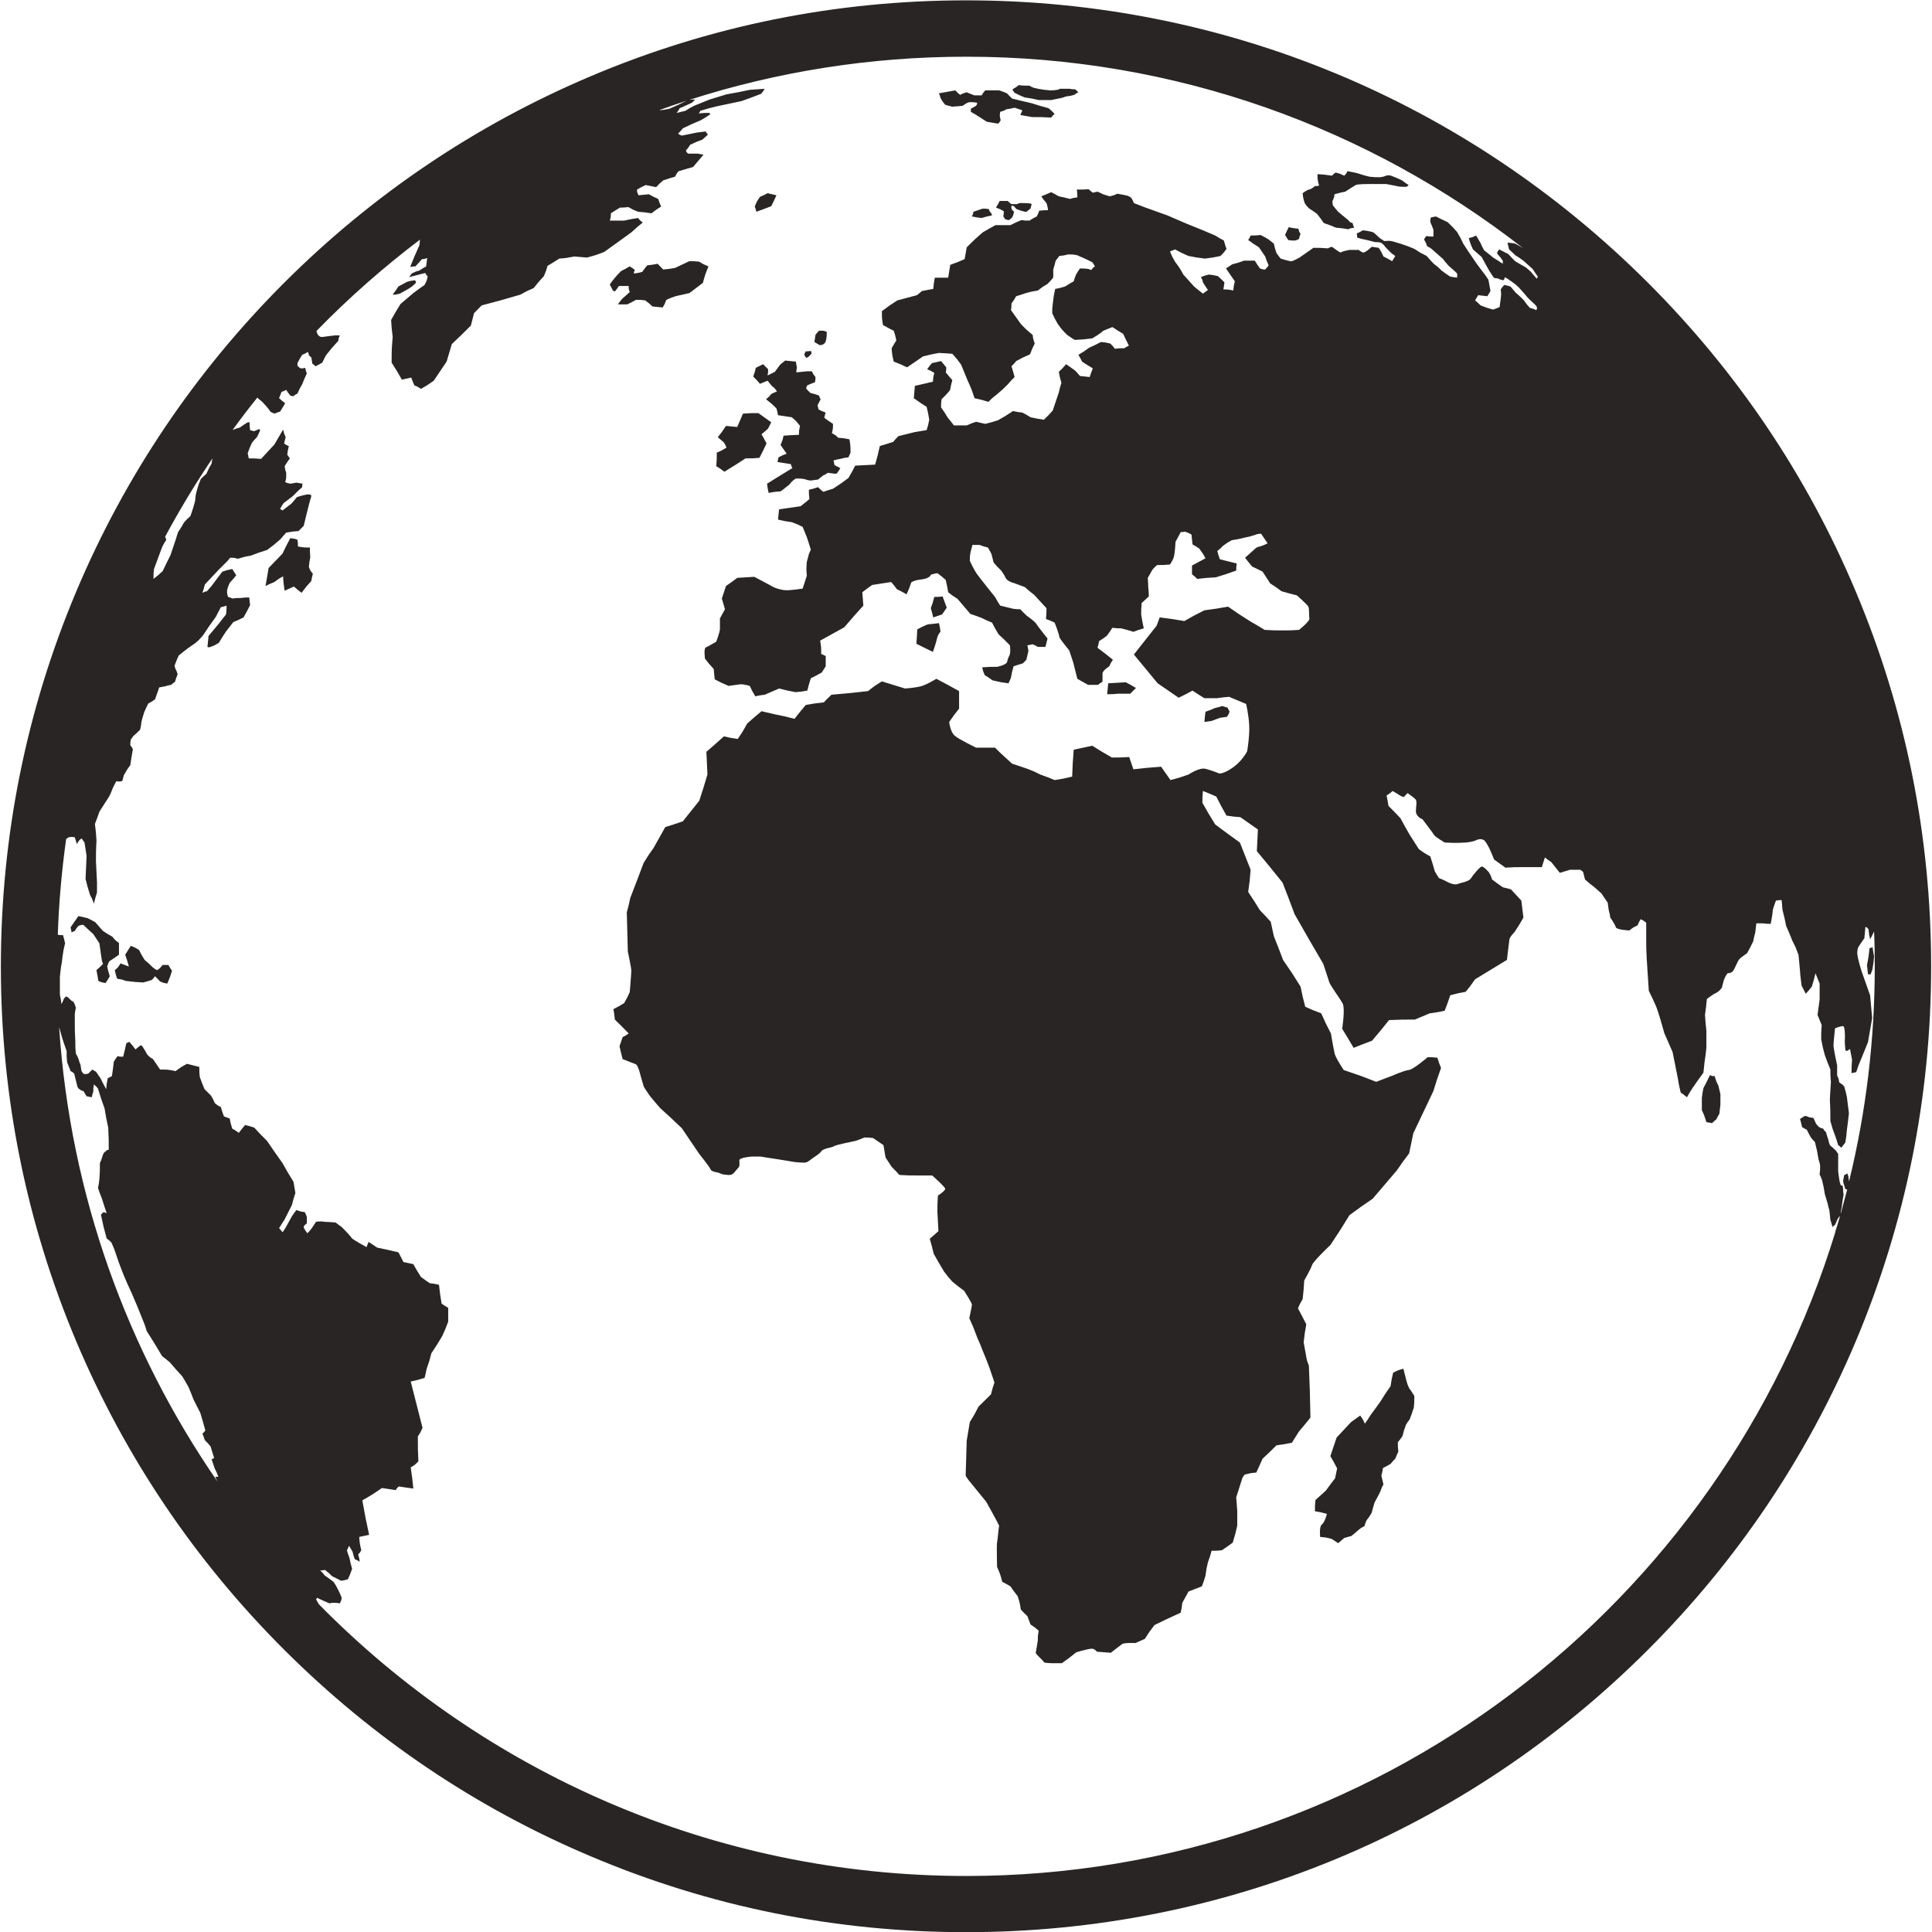 <svg version="1.2" xmlns="http://www.w3.org/2000/svg" viewBox="0 0 1114 1114">
	<title>g8</title>
	<style>
		.s0 { fill: #292524 } 
	</style>
	<g id="g8">
		<g id="g10">
			<path id="path14" fill-rule="evenodd" class="s0" d="m1113.5 557.3c0 75.1-14.7 148-43.7 216.7-28.1 66.3-68.2 125.8-119.2 176.9-105.1 105.3-244.9 163.2-393.5 163.2-75.1 0-148-14.7-216.6-43.8-66.3-28-125.8-68.2-177-119.4-51.1-51.1-91.2-110.6-119.3-176.9-29-68.7-43.7-141.6-43.7-216.7 0-75.2 14.7-148.1 43.7-216.8 28.1-66.4 68.2-125.9 119.3-177.1 51.2-51.2 110.7-91.3 177-119.4 68.6-29.1 141.5-43.8 216.6-43.8 148.7 0 288.4 58 393.5 163.2 51.1 51.2 91.2 110.7 119.2 177.1 29 68.7 43.7 141.6 43.7 216.8zm-55.2 152.9q0-0.2 0.1-0.6 0.2-0.5 0.3-0.8c0.8-2.6 1.6-5.2 2.3-7.7-0.5 0.5-0.7 0.7-1.4 1.7-0.6 1.5-0.6 1.5-1.5 3.5-0.6 0.3-0.6 0.3-1.5 1.2-0.6-2.4-0.6-2.4-1.2-4.1-0.3-3-0.3-3-0.6-5.7-0.6-1.8-0.6-1.8-0.9-3.5-0.8-2.7-0.8-2.7-1.7-5.7-0.6-3.8-0.6-3.8-1.5-7.7-0.6-1.8-0.6-1.8-1.5-3.6 0.3-2.6 0.3-2.6 0.3-5-0.3-1.8-0.3-1.8-0.9-3.6-0.9-5.3-0.9-5.3-2.1-10.1-1.2-1.2-1.2-1.2-2.3-2.6-1.2-2.1-1.2-2.1-2.4-4.5-1.2-0.6-1.2-0.6-2.7-1.5-0.6-2.6-0.6-2.6-1.2-4.7 1.8-1.2 1.8-1.2 3-1.8 0 0 2.1 0.6 2.4 0.9 0.6 0 2.3 0.3 2.3 0.3 0.9 1.8 0.9 1.8 1.5 3.3 0.9 1.1 0.9 1.1 1.8 2 1.2 0.6 1.2 0.6 2.4 0.9 0.6 1.2 0.6 1.2 1.5 1.8 0.6 2.1 0.6 2.1 1.4 4.5 0.3 1.4 0.3 1.4 0.9 3.2 0 0 2.4 2.1 3 2.7 0.3 0 1.8 2.4 1.8 2.4 0 2.3 0 2.3 0 4.4 0 2.7 0 2.7 0 5.7 0.3 2.3 0.3 2.3 0.6 4.4 0.3 1.8 0.3 1.8 0.9 3.6 0.6 0 0.6 0 1.1 0.3 0.3 2.1 0.3 2.1 0.3 3.8 0.3 0.9 0.3 0.9 0 2.7-0.3 1.5-0.3 1.5-0.5 3-0.3 2.6-0.3 2.6-0.9 5.6 0 0.4 0 0.5 0 0.9q1.9-7 3.7-13.9c-0.5-0.1-0.5-0.1-1.1-0.4-0.3-0.5-0.3-0.5-0.3-1.1-0.3-0.9-0.3-0.9-0.6-1.8-0.3-0.9-0.3-0.9-0.3-2.1 0.3-1.5 0.3-1.5 0.6-3 0.9-0.3 0.9-0.3 1.8-0.9l0.6 1.8c0 0.6 0.3 2.4 0.3 2.4q0.1 0.2 0.1 0.3c9.7-39.7 14.8-81.2 14.8-123.8 0-6.8-0.1-13.5-0.4-20.2-0.9 1.9-1.1 2.3-2.3 4.5-0.6-2.7-0.6-2.7-0.9-5.7-0.9-1.2-0.9-1.2-1.8-1.4-0.3 2.9-0.3 2.9-0.6 6.5-1.5 2.1-1.5 2.1-3 4.4 0 0-1.1 0.9-1.1 4.2 0.2 3.5 2.6 10.7 2.6 10.7 2.4 6.8 2.4 6.8 4.8 13.6 0.6 6.3 0.6 6.3 1.2 13.1-1.2 6.8-1.2 6.8-2.4 13.9-1.8 4.5-1.8 4.5-3.9 9.6-1.5 3.5-1.5 3.5-2.9 7.7-1.5 0.3-1.5 0.3-2.7 0.6 0-3.6 0-3.6 0.3-7.8-0.6-3.2-0.6-3.2-1.2-6.2 0 0-2.4 2.4-2.7 0.3 0-1.8-0.3-2.1-0.3-5.3 0.3-2.4 0-8.1-0.9-8.1-1.1-0.2-4.7 1.2-4.7 1.2 0 0-0.9 8-0.9 9.8 0 2.1 2.1 11.6 2.1 11.6 0 3 0 3 0 5.9 0.9 1.8 0.9 1.8 1.2 3.9 1.8 1.2 1.8 1.2 2.9 2.4 0.9 3.2 0.9 3.2 1.5 5.9 0.6 4.8 0.6 4.8 1.2 9.5-0.6 5.4-0.6 5.4-1.2 9.8-0.3 3.6-0.3 3.6-0.9 7.1-1.2 1.5-1.2 1.5-2.3 3-0.9-0.9-0.9-0.9-1.8-1.5-0.9-3-0.9-3-1.8-5.6-1.5-3.9-1.5-3.9-2.7-8.3 0-6.3 0-6.3-0.3-12.5 0.3-5 0.3-5 0.6-10.1-0.3-3.6-0.3-3.6-0.3-7.1-1.7-4.2-1.7-4.2-3.2-8.3-1.2-4.5-1.2-4.5-2.1-9.2 0-3.9 0-3.9 0.3-8.1-1.2-2.9-1.2-2.9-2.4-5.9 0.6-4.4 0.6-4.4 1.2-8.9 0-4.4 0-4.4 0-9.2-1.2-3-1.2-3-2.4-5.9-0.9 3.8-0.9 3.8-2.1 7.7-1.4 1.8-1.4 1.8-3.5 4.1-1.2-2.3-1.2-2.3-2.4-4.7 0 0-0.9-6.8-0.9-8.3 0-0.9-0.9-9.5-0.9-9.5-1.7-4.5-1.7-4.5-3.5-8-1.8-4.5-1.8-4.5-3.6-8.6-0.9-4.5-0.9-4.5-2.1-9.2-0.3-3-0.3-3-0.5-5.7-1.5 0-1.5 0-3.3 0.3 0 0-1.8 4.8-1.8 5.6 0 1.5-1.2 7.8-1.2 7.8-2.1 0-2.1 0-4.4-0.3-1.8 0-1.8 0-3.9 0-0.3 2.3-0.3 2.3-0.6 5.3-0.6 2.1-0.6 2.1-1.2 5.1-1.7 3.5-1.7 3.5-3.5 6.8 0 0-3.9 2.7-4.5 3.5-0.9 0.9-2.6 5.4-3.5 6.6-0.9 1.5-3.3 1.5-3.3 1.5-1.2 1.7-1.2 1.7-2.1 3.8 0 0-0.9 3.6-1.2 4.5-0.5 0.9-2 2.4-3.2 3-1.5 0.5-5.4 3.5-5.4 3.5-0.5 4.8-0.5 4.8-1.1 9.2 0.3 4.5 0.3 4.5 0.8 9.2 0 4.8 0 4.8 0 9.8-0.5 4.5-0.5 4.5-1.1 8.6-0.3 2.7-0.3 2.7-0.6 5.7-3 4.1-3 4.1-6.3 8.9-1.7 2.6-1.7 2.6-3.2 5.3-1.8-1.5-1.8-1.5-3.6-2.7 0 0-1.5-6.2-1.5-7.4-0.3-1.8-3.2-16-3.2-16-2.4-5.4-2.4-5.4-4.8-11 0 0-2.6-9.5-3.8-12.8-0.9-3.2-5.1-11.5-5.1-11.5-0.6-9.5-0.6-9.5-1.2-18.4-0.3-6-0.3-6-0.3-11.9 0-4.8 0-4.8 0-8.9-1.4-1.2-1.4-1.2-3.2-2.1-0.9 1.5-0.9 1.5-1.8 3.6-2.4 1.1-2.4 1.1-4.7 2.9 0 0-7.2-0.3-7.8-1.8-0.6-2-3.2-5.6-3.2-5.6-0.3-2.1-0.3-2.1-0.9-4.2-0.3-2.3-0.3-2.3-0.6-4.4-1.8-2.7-1.8-2.7-3.6-5.3-2.3-2.1-2.3-2.1-4.4-3.9-2.4-1.8-2.4-1.8-5.1-4.2-0.5-2-0.5-2-1.1-4.4-0.9-0.6-0.9-0.6-1.5-1.2-3 0-3 0-6 0-2.9 0.9-2.9 0.9-5.9 1.8-2.4-3-2.4-3-5-6.3-1.8-1.1-1.8-1.1-3.6-2.6-0.9 2.9-0.9 2.9-1.8 5.6-5.3 0-5.3 0-10.6 0-5.4 0-5.4 0-10.4 0.3-3.3-2.4-3.3-2.4-6.5-4.7 0 0-2.4-6-3.3-7.5-0.9-1.4-1.8-3.8-3.6-4.1-1.8-0.6-4.4 0.9-4.4 0.9-2.4 0.6-2.4 0.6-4.8 0.9-6.2 0.3-6.2 0.3-12.4 0 0 0-5.1-3-6-4.2-0.9-1.5-6.8-9.2-6.8-9.2 0 0-3.5-1.2-3.8-4.4 0-3.3 0.9-6-0.3-7.2-1.2-1.2-4.5-3.5-4.5-3.5-1.2 1.2-1.2 1.2-2.1 2.3-1.7-0.5-1.7-0.5-3.5-1.7-1.5-0.9-1.5-0.9-3-1.8-1.8 1.5-1.8 1.5-3.5 2.6 0.6 3 0.6 3 1.1 6 3.6 3.6 3.6 3.6 6.9 7.1 2.6 4.8 2.6 4.8 5.3 9.5 2.7 4.2 2.7 4.2 5.3 8.3 3.3 2.4 3.3 2.4 6.6 4.2 1.4 4.4 1.4 4.4 2.6 8.6 1.2 2.1 1.2 2.1 2.4 3.9 2.7 1.1 2.7 1.1 5.6 2.6 0 0 3 1.5 5.1 0.9 1.8-0.9 6.2-1.2 7.7-3.3 1.2-2 5.3-6.8 6.2-6.8 1.2-0.3 4.2 3.3 4.2 3.3 1.2 2.1 1.2 2.1 1.8 4.1 3.2 2.4 3.2 2.4 6.2 4.5 2.4 0.6 2.4 0.6 4.7 1.2 3 3.2 3 3.2 6 6.5 0.6 4.8 0.6 4.8 1.2 9.8-2.4 4.2-2.4 4.2-5.1 8.3 0 0-3 3-3 4.5-0.2 1.2-1.4 11.6-1.4 11.6-9.2 5.6-9.2 5.6-18.4 11.2-2.7 3.9-2.7 3.9-5.4 7.2-4.4 0.8-4.4 0.8-8.9 2-1.5 4.5-1.5 4.5-3.2 8.9-4.2 0.9-4.2 0.9-8.6 1.5-4.2 1.8-4.2 1.8-8.6 3.6-7.4 0-7.4 0-14.9 0.3-4.7 5.9-4.7 5.9-9.8 11.9-5.3 2-5.3 2-10.6 4.1-3.3-5.6-3.3-5.6-6.6-11 0 0 1.8-11.5 0.3-14.5-1.4-2.7-6.5-9.5-7.7-12.2-0.9-3-3.5-10.7-3.5-10.7-8.3-14.2-8.3-14.2-16.6-28.8-3.3-8.9-3.3-8.9-6.9-18.1-7.4-9.2-7.4-9.2-14.8-18.1 0.3-6.2 0.3-6.2 0.6-12.5-5-3.5-5-3.5-10.1-7.1-3.8-0.3-3.8-0.3-8-0.9-3-5.3-3-5.3-5.9-11-3.9-1.7-3.9-1.7-7.7-3.2-0.3 3.5-0.3 3.5-0.3 6.8 3.5 6.2 3.5 6.2 7.4 12.5 7.1 5.3 7.1 5.3 14.2 10.4 3 7.7 3 7.7 6.2 15.7-0.5 6.5-0.5 6.5-1.4 12.8 3.5 5.3 3.5 5.3 6.8 10.6 3.2 3.3 3.2 3.3 6.2 6.6 0.9 4.1 0.9 4.1 1.8 8.3 2.7 6.8 2.7 6.8 5.3 13.7 5.1 7.4 5.1 7.4 10.1 15.4 1.2 5.9 1.2 5.9 2.7 11.6 4.4 2 4.4 2 9.2 3.8 2.7 6 2.7 6 5.6 11.6 0 0 1.5 8.9 2.1 11.3 0.3 2.4 5.3 9.8 5.3 9.8 9.5 3.2 9.5 3.2 18.7 6.8 4.8-1.8 4.8-1.8 9.5-3.6 0 0 6.5-2.9 9.2-3.2 2.4 0 11-7.4 11-7.4 2.7 0 2.7 0 5.6 0.3 0.9 2.9 0.9 2.9 2.1 5.9-2.4 6.8-2.4 6.8-4.4 13.3-5.7 11.9-5.7 11.9-11.6 24.4-1.2 5.6-1.2 5.6-2.4 11.6-3.6 4.7-3.6 4.7-7.1 9.8-6.8 8-6.8 8-13.9 16.3-6.9 4.7-6.9 4.7-13.4 9.5-5.3 8.6-5.3 8.6-11 17.2 0 0-9.8 9.2-10.6 11.6-0.6 2.1-4.5 8.9-4.5 8.9-0.3 5.3-0.3 5.3-0.9 10.7-1.5 2.6-1.5 2.6-2.7 5.3 2.4 4.5 2.4 4.5 4.8 9.2-0.9 5.1-0.9 5.1-1.5 10.4 0.9 5.1 0.9 5.1 1.8 10.1 0.6 1.8 0.6 1.8 1.2 3.3 0.6 15.1 0.6 15.1 0.9 30-3.3 4.1-3.3 4.1-6.6 8-2 3.2-2 3.2-4.1 6.5-4.5 0.9-4.5 0.9-8.9 1.5-3.9 3.9-3.9 3.9-8 7.7-1.8 3.9-1.8 3.9-3.6 8-3.3 0.3-3.3 0.3-6.8 1.2-0.6 0.9-0.6 0.9-1.2 1.8-1.8 5.6-1.8 5.6-3.6 11.3 0.3 3.8 0.3 3.8 0.6 7.7 0 4.4 0 4.4 0 8.6-1.1 4.8-1.1 4.8-2.6 9.8-3.3 2.4-3.3 2.4-6.3 4.4-2.9 0.3-2.9 0.3-5.9 0.3-0.9 3.3-0.9 3.3-2.1 6.6-0.9 3.8-0.9 3.8-1.4 7.7-0.9 3-0.9 3-2.1 6.2-3.9 1.5-3.9 1.5-7.7 3-1.8 3.3-1.8 3.3-3.6 6.5-0.3 2.7-0.3 2.7-0.9 5.7-7.7 3.5-7.7 3.5-15.1 7.1-3 3.9-3 3.9-5.6 8-2.7 1.2-2.7 1.2-5.4 2.4 0 0-6.5-0.3-7.7 0.6-0.9 0.6-6.5 5-6.5 5-3.9-0.3-3.9-0.3-8-0.6 0 0-1.5-2.1-3.6-1.7-2.1 0.2-8.3 2-8.3 2-4.1 3.3-4.1 3.3-8.3 6.3 0 0-9.8 0.3-10.4-0.6-0.3-0.9-4.7-4.5-4.7-5.4 0.3-1.2 1.2-7.1 1.2-7.1 0-2.7 0-2.7 0.5-5.6-2-1.8-2-1.8-4.7-3.6-0.9-2.4-0.9-2.4-1.8-4.8-1.8-1.7-1.8-1.7-3.8-3.8-0.6-3.9-0.6-3.9-1.8-7.7-2.1-2.7-2.1-2.7-4.2-5.7-2-1.2-2-1.2-4.7-2.6-1.2-4.5-1.2-4.5-3-8.6 0 0-0.3-13.1 0-14 0.3-1.2 0.9-8.6 1.2-9.8-0.3-0.9-7.4-13.7-7.4-13.7-5-6.2-5-6.2-10.1-12.4-0.9-1.2-0.9-1.2-1.8-2.7 0.3-10.1 0.3-10.1 0.6-20.2 0.9-5.3 0.9-5.3 1.8-10.7 2.7-4.4 2.7-4.4 5-8.9 3.6-3.5 3.6-3.5 7.2-7.1 0.9-3.6 0.9-3.6 2-6.8-1.4-4.2-1.4-4.2-2.9-8.6-1.8-4.8-1.8-4.8-3.9-9.8-1.5-3.9-1.5-3.9-3.2-7.7-2.1-5.7-2.1-5.7-4.5-11 0 0 1.5-6.9 1.5-7.8 0-1.1-4.5-8-4.5-8-3.5-2.6-3.5-2.6-6.8-5.3-2.4-2.7-2.4-2.7-4.7-5.7-3-5-3-5-6-10.3-1.1-4.5-1.1-4.5-2.3-8.7 2.6-2.3 2.6-2.3 5-4.4-0.3-5.6-0.3-5.6-0.6-11 0-4.7 0-4.7 0.3-9.5 0 0 4.2-2.7 4.2-3.9 0-1.1-7.5-7.7-7.5-7.7-4.1 0-4.1 0-8.3 0-5.3 0-5.3 0-10.6-0.3-2.1-2.3-2.1-2.3-4.5-4.7-1.8-2.7-1.8-2.7-3.5-5.4-0.6-3.5-0.6-3.5-1.2-7.1-3-2.1-3-2.1-6-4.1-2.6-0.3-2.6-0.3-5-0.3 0 0-4.2 1.8-5.3 2-1.2 0.3-10.7 2.1-12.2 3-1.2 0.9-6.2 1.2-7.4 3-0.9 1.5-4.5 3.5-5.6 4.4-1.2 0.9-2.4 2.1-4.2 2.1-1.8 0-5.6-0.3-7.1-0.6-1.2-0.3-18.1-2.9-18.1-2.9-2.7 0-2.7 0-5.1 0 0 0-7.4 0.5-7.1 2.3 0 1.8 0.6 3.3-1.2 4.8-1.7 1.8-2.3 3.8-5.3 3.5-3.3-0.3-3-0.3-4.5-0.9-1.7-0.8-5-0.8-5.6-2.3-0.3-1.2-6.5-8.9-6.5-8.9-5.1-7.5-5.1-7.5-10.1-14.9-6.2-5.9-6.2-5.9-12.5-11.6 0 0-6.2-7.1-6.8-8.3-0.6-1.2-2.7-3.5-2.9-5-0.6-1.8-2.1-7.4-2.1-7.4 0 0-0.9-3.6-2.1-4.5-1.5-0.6-7.7-3-7.7-3-0.9-3.5-0.9-3.5-1.8-7.4 0.9-2.6 0.9-2.6 1.8-5.3 1.8-0.9 1.8-0.9 3.5-2.1-4.1-4.2-4.1-4.2-8-8-0.3-3-0.3-3-0.8-6 3.2-1.7 3.2-1.7 6.2-3.5 1.8-3.3 1.8-3.3 3.2-6.3 0 0 0.9-10.6 0.9-12.4 0-1.8-2-11-2-11-0.3-11.3-0.3-11.3-0.6-22.6 1.1-4.1 1.1-4.1 2-8.3 3.9-10.1 3.9-10.1 7.7-20.2 2.7-4.4 2.7-4.4 5.7-8.6 3.3-5.9 3.3-5.9 6.8-12.1 4.8-1.5 4.8-1.5 10.1-3.3 4.7-5.9 4.7-5.9 9.5-11.9 2.4-7.4 2.4-7.4 4.7-15.1-0.3-6.5-0.3-6.5-0.6-13.1 5.1-4.4 5.1-4.4 10.1-8.9 3.9 0.9 3.9 0.9 8 1.5 3-4.5 3-4.5 5.4-8.9 4.1-3.6 4.1-3.6 8.3-7.1 3.8 0.9 3.8 0.9 7.7 1.8 5.6 1.1 5.6 1.1 11.3 2.6 3.2-4.1 3.2-4.1 6.5-8 5-0.9 5-0.9 10.4-1.5 2-2.1 2-2.1 4.4-4.4 10.4-0.9 10.4-0.9 21.1-2.1 3.8-3 3.8-3 8-5.6 6.5 2 6.5 2 13.3 4.1 0 0 5.1-0.3 8.9-1.2 3.6-0.9 9.2-4.4 9.2-4.4 6.6 3.5 6.6 3.5 13.1 7.1 0 5 0 5 0 10.1-3 3.8-3 3.8-5.7 7.7 0 0 0.6 5.9 3.3 8 2.4 2.1 12.2 6.8 12.2 6.8 5.3 0 5.3 0 10.9 0 3 3 3 3 6 5.7 2 1.8 2 1.8 3.8 3.5 4.5 1.5 4.5 1.5 8.9 3 3.9 1.5 3.9 1.5 7.4 3.3 4.2 1.5 4.2 1.5 8.3 3.2 5.1-0.8 5.1-0.8 10.1-2 0.3-7.7 0.3-7.7 0.9-15.5 5.4-1.2 5.4-1.2 10.7-2.3 5.6 3.5 5.6 3.5 11.3 6.8 5 0 5 0 10-0.3 1.2 3.6 1.2 3.6 2.4 7.1 8-0.9 8-0.9 16-1.5 2.7 3.9 2.7 3.9 5.4 7.7 5.3-1.4 5.3-1.4 10.4-3.2 0 0 6.2-4.2 9.8-3.3 3.5 0.9 8 2.7 8 2.7 0 0 2.6 0.3 8-3.6 5.3-3.8 8-9.2 8-9.2 0 0 1.5-8.6 1.2-14.8-0.3-6.3-1.8-12.5-1.8-12.5-5.1-2.1-5.1-2.1-9.8-4.1-3.6 0.3-3.6 0.3-7.1 0.8-3.6 0-3.6 0-7.1 0-3.3-2-3.3-2-6.9-4.4-3.8 2.1-3.8 2.1-8 4.1-5.9-4.1-5.9-4.1-12.1-8.3-6.9-8.3-6.9-8.3-13.7-16.6 6.5-8.3 6.5-8.3 13.1-16.6 0.9-2.4 0.9-2.4 1.8-4.8 7.1 0.9 7.1 0.9 14.2 2.1 5.6-3.2 5.6-3.2 11.6-6.2 6.8-0.9 6.8-0.9 13.6-2.1 6.5 4.5 6.5 4.5 13 8.6 4.2 2.4 4.2 2.4 8.1 4.8 5.3 0.3 5.3 0.3 10.3 0.3 4.8 0 4.8 0 9.5-0.3 0 0 5.7-4.5 6-6.3-0.3-1.8 0-5.9-0.6-7.1-0.6-1.2-6.6-6.5-6.6-6.5-4.7-1.2-4.7-1.2-8.9-2.4-3.2-2.4-3.2-2.4-6.5-4.5-2.3-3.5-2.3-3.5-4.4-6.8-3-1.5-3-1.5-6-2.9-2-2.4-2-2.4-4.1-5.1 3-2.7 3-2.7 5.6-5 0 0 0.9-1.2 3-1.5 2.1-0.6 4.4-1.8 4.4-1.8-2-3-2-3-3.8-5.6-2.1 0.2-2.1 0.2-3.6 0.8-2.9 0.9-2.9 0.9-5.9 1.5-3.6 0.9-3.6 0.9-7.4 1.5-2.7 1.5-2.7 1.5-5.1 3.3-1.4 1.5-1.4 1.5-3.2 2.9 0.6 2.4 0.6 2.4 1.5 4.8 4.7 1.2 4.7 1.2 9.7 2.4-0.3 2-0.3 2-0.3 4.1-5.9 2.1-5.9 2.1-11.8 3.9-5.4 0.3-5.4 0.3-10.7 0.9-1.5-1.5-1.5-1.5-3-2.7 0-2.4 0-2.4 0-5 3.9-2.1 3.9-2.1 7.8-4.2-1.5-2.7-1.5-2.7-3.6-5.6-1.8-1.2-1.8-1.2-3.9-2.4-0.3-2.7-0.3-2.7-0.6-5.7-1.7-0.9-1.7-0.9-3.8-1.7-0.9 0.3-0.9 0.3-2.4 0.3-1.5 2.9-1.5 2.9-3 5.6 0 0-0.3 5.9-0.8 8-0.3 2.1-2.4 5.1-2.4 5.1-3.6 0.3-3.6 0.3-7.4 0.3 0 0-2.4 2-3 3.2-0.6 1.2-2.4 4.2-2.4 4.2 0 0 0.3 4.1 0.3 5.9 0.3 2.1 0.3 4.8 0.3 4.8-2.1 2-2.1 2-4.1 3.8-0.3 3.3-0.3 3.3-0.3 6.6 0.6 3.8 0.6 3.8 1.5 8-3 0.9-3 0.9-6 2-3.5-1.1-3.5-1.1-7.1-2-2.4 0-2.4 0-5-0.3-1.5 2.3-1.5 2.3-3.3 4.7-2.1 1.5-2.1 1.5-4.4 3-0.3 1.8-0.3 1.8-0.9 3.8 4.4 3.3 4.4 3.3 8.9 6.9-1.2 1.8-1.2 1.8-2.1 3.8 0 0-3.9 2.4-3.9 4.2 0 1.5 0 4.7 0 4.7-1.5 0.9-1.5 0.9-2.6 1.8-3 0-3 0-5.7 0-3.2-1.8-3.2-1.8-6.2-3.5-1.2-4.8-1.2-4.8-2.4-9.5-1.2-3.6-1.2-3.6-2.3-6.9 0 0-5.4-6.5-5.7-7.7 0-1.5-2.7-8.3-2.7-8.3-2.6-1.2-2.6-1.2-5-2.1 0.3-3.2 0.3-3.2 0.3-6.2-3.6-3.9-3.6-3.9-7.1-7.7-2.7-2.1-2.7-2.1-5.4-4.5 0 0-5-1.8-6.5-2.4-1.2-0.2-3.3-1.1-4.4-2.6-0.6-1.5-2.7-4.5-2.7-4.5-2.4-2.3-2.4-2.3-4.4-4.7-0.6-2.4-0.6-2.4-1.2-4.8-0.9-1.8-0.9-1.8-2.1-3.8-2.4-0.6-2.4-0.6-4.8-1.5-2.3 0-2.3 0-4.1 0-0.6 2.4-0.6 2.4-1.2 4.7-0.3 2.1-0.3 2.1-0.3 4.5 0 0 2.4 5.3 4.2 7.7 1.7 2.4 10.3 13.1 10.3 13.1 1.5 2.6 1.5 2.6 3 5 3.6 0.9 3.6 0.9 7.4 1.8 2.1 0.3 2.1 0.3 4.2 0.3 2 2.1 2 2.1 3.8 3.8 0 0 3.9 2.7 5.1 4.2 0.9 1.5 6.8 8.9 6.8 8.9-0.6 2.4-0.6 2.4-1.2 4.8-2.4 0-2.4 0-4.4 0-1.5-0.9-1.5-0.9-3-1.5-1.5 0.3-1.5 0.3-3 0.6 0.3 1.8 0.3 1.8 0.6 3.2-0.6 2.7-0.6 2.7-1.2 5.1-0.9 0.9-0.9 0.9-2 2.1-2.7 0.8-2.7 0.8-5.4 1.7-0.9 3.3-0.9 3.3-1.5 6.6-0.6 1.5-0.6 1.5-1.4 3.2-2.1-0.3-2.1-0.3-4.2-0.6-2.4-0.5-2.4-0.5-5-1.1-2.1-1.5-2.1-1.5-4.5-3-0.9-2.1-0.9-2.1-1.5-4.5 4.2-0.3 4.2-0.3 8.6-0.3 0 0 4.8-0.9 5.7-2.6 0.5-1.8 0.5-2.1 1.4-3.9 0.9-1.5 0.3-5.9 0.3-5.9-3.2-3.3-3.2-3.3-6.5-6.3-2.1-3.5-2.1-3.5-3.8-6.8-3-1.2-3-1.2-6-2.7-3.2-1.2-3.2-1.2-6.5-2.3-3.6-4.2-3.6-4.2-7.4-8.7-2.7-1.7-2.7-1.7-5.4-3.8-0.6-3.6-0.6-3.6-1.4-7.1-2.4-2.1-2.4-2.1-4.8-3.9-1.8 0.3-1.8 0.3-3.8 0.9 0 0-0.3 2.1-5.4 2.7-5 0.6-5.9 1.8-5.9 1.8-1.2 3.5-1.2 3.5-2.7 6.8-2.6-1.5-2.6-1.5-5.6-3-1.5-2.1-1.5-2.1-3.3-4.1-5.3 0.8-5.3 0.8-10.9 1.7-3 2.1-3 2.1-5.7 4.2 0.3 3.8 0.3 3.8 0.6 7.7-5.6 6.2-5.6 6.2-11 12.5-6.8 3.8-6.8 3.8-13.9 7.7 0.6 3.9 0.6 3.9 0.6 7.7 1.5 0.6 1.5 0.6 2.6 1.2 0 3 0 3 0 5.9-1.1 1.8-1.1 1.8-2.3 3.6-3.3 1.8-3.3 1.8-6.3 3.3-1.1 3.5-1.1 3.5-2 7.1-3.3 0.6-3.3 0.6-6.8 0.9-4.8-0.9-4.8-0.9-9.5-2.1-4.2 1.8-4.2 1.8-8.3 3.6-2.7 0.3-2.7 0.3-5.4 0.9-1.8-3-1.8-3-3.2-6 0 0-3.9-1.2-5.7-0.9-2.1 0.3-6.5 0.9-6.5 0.9-4.2-1.8-4.2-1.8-8-3.8-0.3-3-0.3-3-0.6-6-2.7-2.9-2.7-2.9-5-5.9 0 0-0.9-5.9 0.5-6.5 1.5-0.6 6-3.3 6-3.3 0 0 2.1-5.9 2.1-7.1 0-1.2 0-6.3 0-6.3 1.4-2.6 1.4-2.6 2.9-5.3-0.9-3-0.9-3-1.8-6.2 1.2-3.6 1.2-3.6 2.4-7.2 3.3-2.3 3.3-2.3 6.5-4.7 5.1-0.3 5.1-0.3 9.8-0.6 0 0 10.1 5.3 11 5.9 1.2 0.6 4.7 1.8 7.1 1.8 1.8 0.3 9.8-0.9 9.8-0.9 1.2-3.8 1.2-3.8 2.4-7.4-0.3-3.9-0.3-3.9 0-8 0.6-2.4 0.6-2.4 1.2-4.5 0.6-1.5 0.6-1.5 1.1-2.6-1.1-3.6-1.1-3.6-2.3-7.2-1.2-2.9-1.2-2.9-2.4-5.9-3-1.5-3-1.5-6.2-2.7-4.2-0.6-4.2-0.6-8-1.5 0.3-2.9 0.3-2.9 0.6-5.9 6.2-0.9 6.2-0.9 12.4-1.8 2.7-2.1 2.7-2.1 5.1-4.1-0.3-2.7-0.3-2.7-0.3-5.4 2.6-0.6 2.6-0.6 5.3-1.5 1.5 1.5 1.5 1.5 3 2.7 2.6-0.9 2.6-0.9 5.6-1.8 4.5-2.9 4.5-2.9 8.9-6.2 2.1-3.6 2.1-3.6 3.9-7.1 5.9-0.3 5.9-0.3 11.5-0.6 1.5-5.4 1.5-5.4 2.7-10.7 3.8-1.2 3.8-1.2 7.7-2.4 1.5-1.8 1.5-1.8 3-3.3 4.4-1.1 4.4-1.1 9.2-2.3 3.5-0.6 3.5-0.6 7.1-1.2 0.9-3 0.9-3 1.5-6-0.6-3.5-0.6-3.5-1.5-7.4-3.6-2.3-3.6-2.3-7.4-5 0.3-3.6 0.3-3.6 0.6-7.1 5.3-1.2 5.3-1.2 10.4-2.4 0.2-2.7 0.2-2.7 0.8-5.1-2-1.2-2-1.2-4.1-2.1 1.2-1.7 1.2-1.7 2.7-3.5 2.6-0.6 2.6-0.6 5.3-1.2 1.5 1.8 1.5 1.8 3 3.6 0 1.5 0 1.5-0.3 2.9 1.7 2.1 1.7 2.1 3.8 4.5 0 0-1.2 4.4-1.2 5.3 0 0.9-5 5.7-5 5.7-0.3 2.3-0.3 2.3-0.3 4.7 2.1 3 2.1 3 3.9 6 1.7 2 1.7 2 3.5 4.4 3.9 0 3.9 0 7.4 0 2.7-1.2 2.7-1.2 5.4-2.1 2.6 0.6 2.6 0.6 5.3 1.2 3.6-0.9 3.6-0.9 7.4-2.1 4.5-2.6 4.5-2.6 8.6-5.3 2.7 0.6 2.7 0.6 5.4 0.9 2.3 1.2 2.3 1.2 4.7 2.7 4.2 0.9 4.2 0.9 7.7 1.4 2.7-2.6 2.7-2.6 5.1-5.3 1.7-5 1.7-5 3.5-10.4 0.6-2.7 0.6-2.7 1.5-5.6-0.9-3-0.9-3-1.5-6.3 2.1-2 2.1-2 4.2-4.4 2.6 1.8 2.6 1.8 5 3.5 1.5 1.5 1.5 1.5 3 3.3 2.9 0.3 2.9 0.3 5.6 0.6 0.9-2.7 0.9-2.7 1.8-5-3-1.8-3-1.8-6.2-3.9-0.9-1.8-0.9-1.8-2.1-3.9 3.3-2 3.3-2 6.2-4.1 3.3-1.5 3.3-1.5 6.8-3.3 3 0.3 3 0.3 5.4 0.9 1.5 1.5 1.5 1.5 2.6 3 2.7-0.3 2.7-0.3 5.4-0.3 1.5-0.9 1.5-0.9 2.7-1.5-1.8-3.6-1.8-3.6-3.3-6.8-3-1.8-3-1.8-6.2-3.9 0 0-5.4 2.1-5.7 2.4 0 0.6-5.9 4.1-5.9 4.1-4.7 0.6-4.7 0.6-10.1 0.9-2.4-1.5-2.4-1.5-4.4-2.9-3-3-3-3-5.4-6.3-1.8-3.2-1.8-3.2-3.2-6.2 0-2.7 0-2.7 0.3-5.3 0.5-4.5 0.5-4.5 1.4-8.7 2.7-0.5 2.7-0.5 5.7-1.4 2.4-1.5 2.4-1.5 5-3 0.6-2.1 0.6-2.1 1.5-4.2 0.9-1.5 0.9-1.5 2.1-3.2 2.4 0 2.4 0 5 0.3 0.6 0.3 0.6 0.3 1.5 0.6 0.9-1.2 0.9-1.2 2.1-2.1-0.6-1.2-0.6-1.2-1.5-2.4-4.2-2.1-4.2-2.1-8.9-4.1-2.4-0.4-2.4-0.4-5-0.4-2.4 0.6-2.4 0.6-5.1 0.9-0.9 1.2-0.9 1.2-2.1 2.7-0.6 2.4-0.6 2.4-1.4 5.1 0 0 0 3.8 0 4.4 0 0.6-3.3 3.9-3.3 3.9-3 1.8-3 1.8-5.6 3.8-3.6 0.6-3.6 0.6-6.9 1.5-2.6 0.9-2.6 0.9-5.6 1.8-1.2 2.1-1.2 2.1-2.7 4.2 0 2 0 2-0.3 3.8 3 4.2 3 4.2 5.7 8 3.2 3.3 3.2 3.3 6.8 6.3 0.3 2.3 0.3 2.3 1.2 5-1.5 3-1.5 3-2.7 6.2-4.1 1.8-4.1 1.8-8 3.9-1.2 1.5-1.2 1.5-2.7 3 0.9 2.9 0.9 2.9 1.8 6.2-2.1 2.1-2.1 2.1-3.9 4.2-3.2 3.2-3.2 3.2-6.8 6.2-2.3 1.8-2.3 1.8-4.4 3.9-3.9-1.2-3.9-1.2-8-2.1-1.8-5.4-1.8-5.4-4.2-10.7-1.8-4.5-1.8-4.5-3.5-8.6-2.4-3.3-2.4-3.3-5.1-6.3-3.8-0.3-3.8-0.3-7.7-0.5-4.4 0.8-4.4 0.8-9.2 2-4.4 3-4.4 3-9.2 6.3-3.8-1.8-3.8-1.8-7.7-3.3-0.9-3.9-0.9-3.9-1.2-7.7 1.2-2.1 1.2-2.1 2.7-4.5-0.6-2.9-0.6-2.9-1.5-5.6-3-1.5-3-1.5-6.2-3.3-0.6-3.8-0.6-3.8-0.6-8 4.4-3.3 4.4-3.3 8.9-6.2 5.6-1.5 5.6-1.5 11.3-3 1.4-1.2 1.4-1.2 2.9-2.4 3-0.6 3-0.6 6.5-1.2 0.3-3.2 0.3-3.2 0.9-6.5 4.2 0 4.2 0 7.7 0 0.6-3.8 0.6-3.8 1.2-7.4 4.2-1.5 4.2-1.5 8.3-3.3 0.6-3.5 0.6-3.5 1.2-6.8 4.5-4.5 4.5-4.5 9.2-8.6 3.6-2.1 3.6-2.1 7.4-4.2 4.2 0 4.2 0 8.6 0 3-1.5 3-1.5 6.3-2.9 2 0.3 2 0.3 4.7 0.3 1.8-1.2 1.8-1.2 4.2-2.4 0.9-1.8 0.9-1.8 1.4-3.3 2.7-0.3 2.7-0.3 5.1-0.3-0.3-2.1-0.3-2.1-0.9-4.1-1.8-2.1-1.8-2.1-3-3.9 3-1.2 3-1.2 5.7-2.4 2.3 1.2 2.3 1.2 4.4 2.4 3 0.6 3 0.6 6.5 1.5 1.8-0.6 1.8-0.6 4.2-0.9 0-2.1 0-2.1-0.3-4.5 3.6 0 3.6 0 6.8-0.2 1.2 1.1 1.2 1.1 2.4 2 1.5-0.3 1.5-0.3 2.7-0.6 1.4 0.6 1.4 0.6 3.2 1.5 1.8 0.6 1.8 0.6 3.9 1.2 2.4-0.6 2.4-0.6 4.4-1.5 3.3 0.6 3.3 0.6 6 1.2 1.2 0.6 1.2 0.6 2 1.2 0.9 1.5 0.9 1.5 1.5 3 3 1.2 3 1.2 5.9 2.3 6.6 2.4 6.6 2.4 13.4 4.8 5.6 2.4 5.6 2.4 11.6 5 8.3 3.3 8.3 3.3 16 6.6 2.4 1.5 2.4 1.5 5 2.9 0.6 2.4 0.6 2.4 1.5 4.8-1.5 2.1-1.5 2.1-3.5 4.1-4.2 0.9-4.2 0.9-9 1.5-4.7-0.6-4.7-0.6-9.4-1.5-3.9-1.7-3.9-1.7-7.8-3.8-1.4 0.6-1.4 0.6-2.9 1.2 1.2 2.9 1.2 2.9 2.9 5.9 2.7 3.6 2.7 3.6 4.8 7.4 3 3.3 3 3.3 6.2 6.9 2.4 2 2.4 2 5.1 4.1 1.7-1.2 1.7-1.2 2.9-2.1-1.4-2-1.4-2-2.9-4.4-0.3-1.5-0.3-1.5-1.2-3 2.1-0.9 2.1-0.9 4.7-1.5 2.4 0.3 2.4 0.3 5.1 0.9 2 1.8 2 1.8 3.8 3.6-0.3 2.1-0.3 2.1-0.6 4.1 2.7 0 2.7 0 5.7 0.6 0.3-2.9 0.3-2.9 0.9-5.3-1.5-2.1-1.5-2.1-2.7-3.9-1.2-1.8-1.2-1.8-2.4-3.5 1.8-1.2 1.8-1.2 3.6-2.4 3.5-0.9 3.5-0.9 6.8-2.1 3.3 0 3.3 0 6.2 0 1.5 2.4 1.5 2.4 3 4.5 1.8 0.6 1.8 0.6 3 0.6 1.1-1.2 1.1-1.2 2-2.4-1.2-2.7-1.2-2.7-2-5.1-1.8-2.6-1.8-2.6-3.6-5.3-3.3-2.1-3.3-2.1-6.2-4.2 0.9-1.4 0.9-1.4 1.4-2.6 3 0 3 0 5.7-0.3 2.4 1.2 2.4 1.2 4.7 2.6 1.5 1.2 1.5 1.2 3 2.4 0.6 2.7 0.6 2.7 1.5 5.4 1.2 1.7 1.2 1.7 2.4 3.2 0 0 4.7 1.5 5.9 1.5 0.9 0.3 5-2.1 5-2.1 4.2-2.9 4.2-2.9 8-5.6 4.2 0 4.2 0 8.3 0.3 1.2-0.6 1.2-0.6 2.4-0.9 2.4 1.8 2.4 1.8 4.8 3.3 2.3-0.9 2.3-0.9 5.3-1.5 2.7 0 2.7 0 5.3 0 0 0 1.5 1.2 2.4 1.5 1.5 0.3 5.1-3.3 5.1-3.3 2 0.3 2 0.3 4.1 0.6 1.5 2.4 1.5 2.4 2.7 5 2.4 1.2 2.4 1.2 5 2.7 0.9-1.5 0.9-1.5 1.8-3-2.4-1.7-2.4-1.7-4.4-3.8-1.2-1.2-1.2-1.2-2.1-2.4-0.6-0.6-0.6-0.6-1.8-1.5-1.5-0.3-1.5-0.3-3.3-0.3-2.3-0.6-2.3-0.6-4.7-1.2-3-0.6-3-0.6-5.7-1.4 0-1.2 0-1.2-0.2-2.4 2-0.9 2-0.9 3.5-1.8 0 0 5.7 0.6 6.5 1.5 0.6 0.6 3.3 3 3.3 3 0 0 2.4 1.7 2.7 1.7 0.6 0 2.9-0.3 3.8 0 0.6 0 6.3 1.8 6.3 1.8 3.5 1.2 3.5 1.2 7.1 2.7 3.2 2.1 3.2 2.1 7.1 4.1 2.1 2.4 2.1 2.4 4.1 4.5 2.4 1.8 2.4 1.8 4.5 3.9 2.7 2 2.7 2 5 3.5 2.1 0.3 2.1 0.3 3.9 0.6 0 0 0.3-2.1 0-2.4-0.3-0.6-4.8-4.4-4.8-4.4 0 0-2.9-3.3-3.2-3.9-0.3-0.3-6-5.3-6-5.3-1.4-1.2-1.4-1.2-3.2-2.1-0.6-1.8-0.6-1.8-1.8-3.9 0 0 0.9-2 1.5-2 0.9 0.3 3.9 0.3 3.9 0.3 0-2.1 0-2.1 0-3.9-0.9-2.4-0.9-2.4-1.8-4.4 0-1.5 0-1.5 0.3-2.7 1.5-0.3 1.5-0.3 2.9-0.6 3.6 1.8 3.6 1.8 6.8 3.3 3 2.9 3 2.9 5.4 5.6 2.1 3.6 2.1 3.6 3.6 6.8 2.3 3.6 2.3 3.6 4.7 7.1 3 4.5 3 4.5 6.2 8.7 1.8 2.3 1.8 2.3 3.6 5 0.6 3.3 0.6 3.3 1.2 6.5-0.9 1.5-0.9 1.5-1.8 3-2.7-0.3-2.7-0.3-5.3-0.6-0.9 1.5-0.9 1.5-1.8 3 1.8 1.5 1.8 1.5 3.2 2.9 3.9 1.5 3.9 1.5 7.2 2.4 0 0 3.5-1.2 3.8-1.5 0-0.6 0.6-4.7 0.6-4.7 0.3-2.7 0.3-2.7 0-5.4 0.9-1.4 0.9-1.4 2.1-2.6 1.5 0.3 1.5 0.3 3.5 0.9 1.5 1.7 1.5 1.7 3 3.5 2.7 2.4 2.7 2.4 4.8 4.5 1.4 2.1 1.4 2.1 3.5 4.4 1.5 0.3 1.5 0.3 3.6 1.2 0 0 0.9-0.9 0-2.4-0.9-1.1-4.5-4.1-5.4-5.3-0.6-0.9-4.7-5.4-4.7-5.4-1.8-1.7-1.8-1.7-3.9-3.2-2.1-1.5-2.1-1.5-4.1-2.7-0.3 1.2-0.3 1.2-0.9 1.8-1.5-0.3-1.5-0.3-3.6-1.2 0 0-1.5 0.3-2.1-0.6-0.8-1.2-2.3-3.5-2.3-3.5-2.4-4.2-2.4-4.2-4.5-8.1-2.6-2.3-2.6-2.3-5-4.4-1.5-3.3-1.5-3.3-2.4-6.5 2.4-0.6 2.4-0.6 4.2-1.5 1.4 2.3 1.4 2.3 2.6 4.4 0.9 2.1 0.9 2.1 2.1 4.2 2.7 2.1 2.7 2.1 5.1 4.1 2.9 1.8 2.9 1.8 5.6 3.6 0-0.9 0-0.9 0-1.8-1.5-2.1-1.5-2.1-3.3-4.1 0.3-1.2 0.3-1.2 1.2-2.4 2.4 1.2 2.4 1.2 5.3 2.7 1.5 1.7 1.5 1.7 3.9 4.1 3 1.8 3 1.8 6.2 3.6 0 0 2.4 2.1 3 2.6 0.3 0.6 3.3 3.9 3.3 3.9 0.3-0.6 0.3-0.6 0.6-1.2-1.5-2.1-1.5-2.1-3-4.4-2.7-2.4-2.7-2.4-5-4.5-2.4-1.8-2.4-1.8-5.1-3.5-1.5-1.5-1.5-1.5-3.5-3.3-0.4-1.8-0.4-1.8-0.9-3.9 0 0 3.8 0.3 4.4 0.6 0.2 0 2.8 1.5 4.5 2.5-88.7-69.1-200.1-110.3-321-110.3-55.6 0-109.3 8.7-159.7 24.9 1.4-0.2 1.6-0.2 3.4-0.2-0.9 0.9-0.9 0.9-1.8 1.8-3.2 1.5-3.2 1.5-7.1 3.2-0.6 1.2-0.6 1.2-1.8 2.7 2.7-0.6 2.7-0.6 5.1-1.2 2.3-1.5 2.3-1.5 5-2.9 4.5-1.8 4.5-1.8 8.9-3.6 4.8-1.5 4.8-1.5 9.8-3 6.8-1.2 6.8-1.2 13.4-2.6 4.1-0.3 4.1-0.3 8.6-0.6-0.9 1.5-0.9 1.5-2.1 2.9-5.4 2.1-5.4 2.1-11.3 4.2-7.1 1.5-7.1 1.5-14.2 3-4.5 1.1-4.5 1.1-9.5 2.6-0.3 0.6-0.3 0.6-0.9 1.5 3-0.3 3-0.3 6.2-0.3 0.3 0.6 0.3 0.6 0.3 0.9-2.7 1.8-2.7 1.8-5.3 3.3-5.4 2.3-5.4 2.3-10.4 4.7-1.2 1.5-1.2 1.5-2.7 3 0.6 0.6 0.6 0.6 2.1 1.2 4.4-0.9 4.4-0.9 8.9-1.8 2.7-0.3 2.7-0.3 5-0.6 0.3 0.9 0.3 0.9 1.2 1.8-1.7 1.5-1.7 1.5-3.2 2.9-3.3 1.2-3.3 1.2-7.1 3-0.9 1.5-0.9 1.5-2.4 3.3 0.3 0.9 0.3 0.9 1.2 1.8 2.6 0 2.6 0 5.6 0 1.8 0.3 1.8 0.3 3.3 0.6-3 3.5-3 3.5-6 7.1-4.1 1.2-4.1 1.2-8.3 2.4-1.2 1.4-1.2 1.4-2.1 3.2-3.2 0.9-3.2 0.9-6.8 2.1-2.1 1.8-2.1 1.8-4.1 3.9-3-0.6-3-0.6-6-1.2-2.6 1.2-2.6 1.2-5 2.6 0 1.5 0 1.5 0.9 3.3 2.9-0.3 2.9-0.3 5.9-0.6 2.7 1.5 2.7 1.5 5.4 2.7 0.8 2.4 0.8 2.4 1.7 4.4-2.9 1.8-2.9 1.8-5.6 3.9-3.9-0.6-3.9-0.6-7.7-0.9-3-1.2-3-1.2-5.6-2.7-2.7 0.3-2.7 0.3-4.8 0.3-3 1.8-3 1.8-5.3 3.3 0 2.1 0 2.1-0.6 4.2 4.1 0 4.1 0 8.3 0 4.1-0.9 4.1-0.9 8-1.5 1.2 1.5 1.2 1.5 2.7 2.6-3.3 2.7-3.3 2.7-6.6 5.7-7.7 5.6-7.7 5.6-15.7 11.3-4.7 1.8-4.7 1.8-9.8 3.2-3.8-0.3-3.8-0.3-7.4-0.6-4.7 0.9-4.7 0.9-8.6 1.2-3.3 2.1-3.3 2.1-6.8 4.2-0.9 3-0.9 3-2.1 5.9-3.3 3.6-3.3 3.6-5.9 6.9-3.9 1.7-3.9 1.7-7.7 3.8-11.3 3.3-11.3 3.3-22.3 6.2-2.4 2.4-2.4 2.4-4.4 4.5-0.9 3.6-0.9 3.6-1.8 7.1-5.4 5.4-5.4 5.4-11 10.7-1.5 5.1-1.5 5.1-3 10.1-3.8 5.6-3.8 5.6-7.4 11-3.8 2.7-3.8 2.7-7.4 4.7-1.8-1.2-1.8-1.2-3.8-2-0.9-2.1-0.9-2.1-1.8-4.5-2.7 0.6-2.7 0.6-5.4 1.2-2.9-5.1-2.9-5.1-5.9-9.8 0-7.4 0-7.4 0.6-14.8-0.6-5.1-0.6-5.1-0.9-9.8 2.7-4.8 2.7-4.8 5.4-9.2 3.5-3 3.5-3 7.4-6.3 3.2-2.4 3.2-2.4 6.5-4.7 1.2-2.4 1.2-2.4 1.8-4.8-0.6-0.9-0.6-0.9-1.5-2.1-4.5 1.2-4.5 1.2-9.2 2.4 0.9-1.2 0.9-1.2 1.5-2.1 2.4-1.2 2.4-1.2 4.4-1.7 1.8-1.2 1.8-1.2 3.9-2.4 0.3-2.4 0.3-2.4 0.6-4.8-1.8 0.6-1.8 0.6-3 0.6-2.1 2.4-2.1 2.4-3.8 4.2-1.2 0-1.2 0-3 0.3 2.4-6 2.4-6 5.3-12.5 0.2-1.6 0.3-2.4 0.3-3.2-21.1 16-41 33.5-59.5 52.5q0 0.1-0.1 0.3c0 0 0.6 3.5 3.3 3.3 2.6-0.4 7.4-0.9 7.4-0.9 1.2 0 1.2 0 2.7 0-0.6 1.4-0.6 1.4-0.9 3.2-3.6 3.9-3.6 3.9-7.1 8.3-0.9 1.8-0.9 1.8-2.1 4.2-2.1 1.2-2.1 1.2-3.9 2.1-0.9-0.9-0.9-0.9-1.8-1.5-0.3-1.8-0.3-1.8-0.6-3.6 0 0-1.1-0.9-1.4-1.2 0-0.9-0.6-2-0.6-2-1.8 1.1-1.8 1.1-3.3 1.7-1.5 2.4-1.5 2.4-2.7 4.8 0 0.6 0 0.6 0 1.5 0.9 0.9 0.9 0.9 1.8 1.5 1.5 0 1.5 0 2.7-0.3 0.3 1.7 0.3 1.7 0.9 3.2-1.5 3.3-1.5 3.3-2.7 6.3-1.5 2.6-1.5 2.6-2.7 5.3-1.2 0.6-1.2 0.6-2.3 1.5-0.9 0-0.9 0-1.8-0.3-1.2-1.5-1.2-1.5-2.4-3.3-1.2 0.6-1.2 0.6-2.7 1.2-0.8 2.1-0.8 2.1-1.4 3.6 1.7 1.5 1.7 1.5 3.5 2.9-1.2 2.1-1.2 2.1-2.9 4.8-1.8 0.6-1.8 0.6-3.3 1.2 0 0-2.1-0.9-2.4-1.2-0.3-0.9-3.3-4.2-3.3-4.2-1.1-1.2-1.1-1.2-2-2-1.2-0.9-1.2-0.9-2.1-1.8q0 0-0.1 0-7.3 9.1-14.2 18.6c2.1-0.8 2.2-0.8 4.2-1.4 2.1-1.5 2.1-1.5 4.5-3 0.6 0 0.6 0 1.1 0 0 2.4 0 2.4 0.3 4.5 0 0 1.8 0.6 2.4 0.6 0.6-0.3 2.7-1.2 2.7-1.2 0.6 0.3 0.6 0.3 0.6 0.9-0.9 2.1-0.9 2.1-1.8 3.8 0 0-3 3-3 3.6-0.6 0.9-2.3 5.6-2.3 5.6 0.3 1.5 0.3 1.5 0.6 3 3.5 0 3.5 0 7.1 0.3 3.8-4.1 3.8-4.1 7.7-8.3 2.4-4.2 2.4-4.2 5-8.6 0.6 2.4 0.6 2.4 1.5 4.4-0.6 2.1-0.6 2.1-0.9 3.6 1.2 0.9 1.2 0.9 2.7 1.5-0.6 2.7-0.6 2.7-0.9 5 0.9 1.2 0.9 1.2 1.5 2.1-1.5 2.1-1.5 2.1-3 4.5 0.3 2 0.3 2 0.9 3.8 0 1.5 0 1.5 0 3-0.3 1.5-0.3 1.5-0.6 2.4 1.5 0.6 1.5 0.6 3 0.9 1.8-0.3 1.8-0.3 3.5-0.6 1.8 0.3 1.8 0.3 3.6 0.6-0.3 0.8-0.3 0.8-0.3 2-2.7 2.4-2.7 2.4-5.3 5.1-2.7 2.1-2.7 2.1-5.4 4.1-1.2 1.8-1.2 1.8-2 3.3 0.8 0.6 0.8 0.6 1.4 0.9 2.4-1.8 2.4-1.8 5.1-3.9 1.5-1.7 1.5-1.7 3.2-3.8 3-0.9 3-0.9 5.7-1.5 0 0 2.6-0.3 2.6 0.9-0.3 0.9-0.8 2.7-1.1 3.8-0.3 0.9-3.3 13.4-3.3 13.4-1.5 1.5-1.5 1.5-3 3-3.5 0.3-3.5 0.3-7.1 0.9-1.8 2-1.8 2-3.3 3.8-3.8 3.3-3.8 3.3-7.7 6.2-4.7 1.5-4.7 1.5-9.5 3.3-3.5 0.6-3.5 0.6-7.4 1.8-2-0.6-2-0.6-4.4-0.6-1.2 1.5-1.2 1.5-2.7 3-2.1 2.1-2.1 2.1-4.1 4.1-3.9 4.2-3.9 4.2-7.8 8.3-0.6 2.4-0.6 2.4-1.4 4.8 1.4-0.6 1.4-0.6 2.6-0.9 2.7-3 2.7-3 4.8-5.9 2.1-2.7 2.1-2.7 4.1-5.4 2.7-0.9 2.7-0.9 5.7-1.5 1.2 1.8 1.2 1.8 2.3 3.6-1.7 2.1-1.7 2.1-3.8 4.4-0.9 2.1-0.9 2.1-1.5 4.2 0 2.1 0 2.1 0.6 3.9 1.2 0.3 1.2 0.3 2.4 0.9 2.6-0.3 2.6-0.3 5-0.3 2.4-0.3 2.4-0.3 4.8-0.3 0.2 2.3 0.2 2.3 0.5 4.4-2 3.9-2 3.9-3.8 7.1-3 1.5-3 1.5-5.9 2.7-2.1 2.7-2.1 2.7-4.2 5.4-2.1 3.2-2.1 3.2-4.1 6.5-2.4 1.5-2.4 1.5-4.8 2.4-0.9 0.3-0.9 0.3-1.8 0 0.3-3.3 0.3-3.3 0.6-6.3 2.7-3.2 2.7-3.2 5.7-6.8 2.3-3 2.3-3 4.4-5.6 0.3-2.7 0.3-2.7 0.3-5.1-1.8 0.6-1.8 0.6-3.3 0.9-1.4 2.7-1.4 2.7-2.9 5.6-3.9 5.4-3.9 5.4-7.4 10.7-2.1 2.4-2.1 2.4-4.5 4.5-4.7 3.2-4.7 3.2-9.5 7.1-1.2 2.7-1.2 2.7-2.4 5.9 0.3 0.6 0.3 0.6 0.3 1.2 0.9 1.8 0.9 1.8 1.5 3.6-0.9 2.4-0.9 2.4-1.5 4.4 0 0-2 1.5-2.3 1.8-0.3 0-3 0.6-3.6 0.9-0.6 0-3.3 0.6-3.3 0.6-0.5 1.8-0.5 1.8-1.1 3.3-0.6 1.8-0.6 1.8-1.2 3.5-2.1 1.5-2.1 1.5-3.9 2.4-1.2 2.4-1.2 2.4-2.4 5.1 0 0-2 6.2-1.7 6.8 0 0.3-0.6 3.2-0.6 3.2 0 0-3.6 3.6-3.9 3.6-0.3 0.6-1.5 2.1-1.5 2.1-0.3 1.8-0.3 1.8-0.3 3.3 0.9 1.1 0.9 1.1 1.5 2.3-0.9 5.1-0.9 5.1-1.5 9.2-2 2.7-2 2.7-3.8 6-0.3 1.5-0.3 1.5-0.9 3.2-1.8 0.3-1.8 0.3-3.3 0-1.2 2.1-1.2 2.1-2.3 4.5-0.9 2.4-0.9 2.4-1.8 4.2-3 4.7-3 4.7-5.7 8.9-1.1 3.2-1.1 3.2-2.6 7.1 0.6 4.7 0.6 4.7 0.9 9.5-0.3 6.2-0.3 6.2-0.3 11.9 0.3 5.9 0.3 5.9 0.6 12.1 0 3 0 3 0 6-0.9 2.9-0.9 2.9-1.8 6.5-0.9-2.7-0.9-2.7-2.1-4.8-1.5-4.7-1.5-4.7-2.7-9.5 0.3-6.5 0.3-6.5 0.6-13.3-0.6-3.6-0.6-3.6-1.2-7.7-0.8-1.2-0.8-1.2-1.7-2.4-1.5 1.2-1.5 1.2-2.7 3.3-0.6-2.1-0.6-2.1-1.2-3.9-1.8-0.3-1.8-0.3-3.6 0-0.7 0.5-1 0.7-1.4 1-2.5 18.1-4.2 36.5-4.8 55.2 1.2 0.2 1.4 0.2 3 0.2 0.6 2.1 0.6 2.1 1.2 4.7-0.9 3.6-0.9 3.6-1.5 7.8-0.3 2.9-0.3 2.9-0.9 6.2-0.3 2.7-0.3 2.7-0.6 5.3 0 5.4 0 5.4 0 10.4 0.6 2.7 0.6 2.7 0.9 5.4 0.9-1.8 0.9-1.8 1.5-3.3 0.6-0.6 0.6-0.6 1.2-1.2 1.2 0.6 1.2 0.6 2 1.5 1.2 1.2 1.2 1.2 2.1 1.5 0.9 1.5 0.9 1.5 1.5 3.6-0.3 1.4-0.3 1.4-0.6 3.5 0 2.1 0 2.1 0 4.8 0 5 0 5 0.3 10.9 0 3.6 0 3.6 0.3 7.2 0.9 1.5 0.9 1.5 1.5 3 0.6 2 0.6 2 1.2 3.5 0.3 2.1 0.3 2.1 0.6 3.6 0.5 0.9 0.5 0.9 1.4 1.7 1.2 0 1.2 0 2.4-0.2 1.2-1.2 1.2-1.2 2.4-2.4 0.9 0.6 0.9 0.6 2.1 1.2 1.4 2 1.4 2 2.6 3.8 1.5 3 1.5 3 3.3 6.3 0.3-3.3 0.3-3.3 0.9-6.3 1.2-0.6 1.2-0.6 2.4-1.2 0.6-4.1 0.6-4.1 1.1-8.3 0.9-1.5 0.9-1.5 2.1-3.2 1.5 0.3 1.5 0.3 3.3 0.3 0.9-3.6 0.9-3.6 1.8-7.8 0.9-0.3 0.9-0.3 1.7-0.8 1.8 2 1.8 2 3.6 4.4 0 0 2.7-2.4 3.3-2.4 0.6 0 3.5 5.4 3.5 5.4 1.5 1.5 1.5 1.5 3.3 2.6 2.1 3 2.1 3 4.1 6 4.5 0 4.5 0 8.9 0.9 3.3-2.4 3.3-2.4 6.6-4.2 3.5 0.9 3.5 0.9 7.1 1.8 0 3.3 0 3.3 0.3 5.9 1.2 3.3 1.2 3.3 2.7 6.9 1.7 1.7 1.7 1.7 3.8 3.8 1.2 2.1 1.2 2.1 2.1 4.2 1.8 1.5 1.8 1.5 3.5 2.3 0.9 3 0.9 3 1.8 5.4 1.5 0.6 1.5 0.6 3.3 1.2 0.6 3 0.6 3 1.5 5.9 1.7 0.9 1.7 0.9 3.8 2.4 1.8-2.4 1.8-2.4 3.6-4.5 2.6 0.6 2.6 0.6 5.3 1.5 3.6 3.9 3.6 3.9 7.4 7.7 4.5 6.6 4.5 6.6 8.9 12.8 3 5.4 3 5.4 6.3 10.7 0.6 3.3 0.6 3.3 1.1 6.5-1.1 3.3-1.1 3.3-2 6.9-2.1 4.1-2.1 4.1-4.2 8.3-1.5 2.3-1.5 2.3-3.2 5 0.8 0.9 0.8 0.9 2 2.4 0.9-1.2 0.9-1.2 1.8-2.7 1.8-3.3 1.8-3.3 3.6-6.5 1.2-1.8 1.2-1.8 2.6-3.6 2.4 0.9 2.4 0.9 4.8 1.2 0.6 1.2 0.6 1.2 1.2 2.7 0 2.1 0 2.1 0 3.8 0 0-1.8 1.2-1.8 2.1 0 0.9 2.1 3.6 2.1 3.6 1.5-1.5 1.5-1.5 2.6-3 1.2-1.8 1.2-1.8 2.4-3.6 0 0 2.7-0.5 4.8 0 1.7 0 6.5 0.4 6.5 0.4 1.8 1.4 1.8 1.4 3.5 2.6 0 0 5.1 5.1 5.7 6.3 0.9 1.1 8.6 5.3 8.6 5.3 0.6-1.5 0.6-1.5 1.2-3 2.3 1.5 2.3 1.5 5 3.3 5.9 1.2 5.9 1.2 12.2 2.7 1.4 2.6 1.4 2.6 2.9 5.6 2.7 0.6 2.7 0.6 5.7 1.2 2 3.6 2 3.6 4.4 7.4 2.4 1.8 2.4 1.8 5.1 3.6 2.6 0.3 2.6 0.3 5.3 0.9 0.6 5.3 0.6 5.3 1.5 10.9 1.8 1.2 1.8 1.2 3.8 2.4 0 3.9 0 3.9 0 8-1.7 4.5-1.7 4.5-3.5 8.4-3 5-3 5-6.2 9.8-1.2 4.7-1.2 4.7-2.7 8.9-0.6 2.9-0.6 2.9-1.2 5.3-3.9 1.2-3.9 1.2-8 2.1 3.5 13.6 3.5 13.6 6.8 26.7-1.2 2.7-1.2 2.7-2.7 5 0 7.2 0 7.2 0.3 14.3-2 2.1-2 2.1-4.4 3.5 0.9 6.3 0.9 6.3 1.5 12.2-4.5-0.6-4.5-0.6-8.3-1.2-1.2 0.9-1.2 0.9-1.8 2.1-3.9-0.6-3.9-0.6-8-1.2-5.7 3.9-5.7 3.9-11.3 7.1 1.8 10.1 1.8 10.1 3.9 19.9-2.7 0.6-2.7 0.6-5.7 1.2 0.3 3.9 0.3 3.9 1.2 7.7-0.9 1.5-0.9 1.5-1.8 2.4 0.6 2.1 0.6 2.1 0.9 4.2-1.5-0.9-1.5-0.9-2.9-1.5 0 0-1.2-3.6-1.2-4.2-0.3-0.6-2.1-3.5-2.1-3.5-0.6 1.5-0.6 1.5-1.2 2.6 0.6 2.1 0.6 2.1 1.5 4.5 0.6 3 0.6 3 1.5 6.2-1.2 3.3-1.2 3.3-2.4 6-2.1 0.6-2.1 0.6-3.9 0.9-2.3-1.2-2.3-1.2-5.3-2.7-1.8-1.8-1.8-1.8-4.1-3.6-1.2 0.3-1.2 0.3-2.7 0.3 1.5 1.5 1.5 1.5 2.7 3 2.6 1.8 2.6 1.8 5 3.6 1.5 2.3 1.5 2.3 2.4 4.1 1.2 2.4 1.2 2.4 2.3 5.1-0.3 1.7-0.3 1.7-1.1 3.2-1.8-0.3-1.8-0.3-3.3-0.3-1.5 0-1.5 0-2.7 0.3-3.5-1.5-3.5-1.5-7.1-3.2-0.3 0.6-0.3 0.6-0.6 0.8 0.7 1.3 1.1 2.1 1.5 2.8 95.1 96.7 227.4 156.8 373.4 156.8 235.8 0 435.6-156.7 501.2-371.5zm-678-646.6c2.7-0.3 2.7-0.3 5.7-0.9 5-2.2 5.3-2.3 9.8-4.6q-7.6 2.5-15.1 5.2-0.2 0.1-0.4 0.3zm-291.8 270.2c2.7-2.1 2.7-2.1 5.3-4.5 2.1-4.4 2.1-4.4 4.5-9.2 1.5-4.4 1.5-4.4 3.2-9.5 0.6-2.1 0.6-2.1 1.2-3.8 1.8-2.7 1.8-2.7 3.3-5.4 1.8-2.1 1.8-2.1 3.8-3.8 0.9-2.7 0.9-2.7 1.5-4.5 0.6-2.1 0.6-2.1 1.2-4.2 0.3-3.5 0.3-3.5 1.2-6.8 0.9-3 0.9-3 2.1-5.9 1.5-1.5 1.5-1.5 3.2-3 1.5-3.3 1.5-3.3 3-5.9 0.2-1.5 0.4-2.3 0.5-3-9.8 14.5-18.9 29.6-27.3 45.2 0.2 0.5 0.3 0.8 0.7 1.7-1.5 2.4-1.5 2.4-2.4 4.2-2.3 6.2-2.3 6.2-4.7 12.7-0.3 2.7-0.3 2.7-0.3 5.7zm36.9 520.5c-0.3-0.7-0.7-1.5-1.3-2.8 0.9 0 0.9 0 1.8 0-0.9-2.4-0.9-2.4-2.1-4.8-0.9-2.6-0.9-2.6-1.8-5.3 0.6-0.3 0.6-0.3 1.5-0.6-1.2-3.9-1.2-3.9-2.1-6.8-1.8-2.1-1.8-2.1-3.3-3.6-0.6-1.8-0.6-1.8-1.4-3.8 0.8-0.6 0.8-0.6 1.7-1.8-1.4-5.1-1.4-5.1-2.9-10.1-1.8-3.6-1.8-3.6-3.9-7.7-1.5-3.9-1.5-3.9-2.9-7.2-1.8-3.2-1.8-3.2-3.6-6.2-3.6-3.9-3.6-3.9-7.1-8-2.1-1.8-2.1-1.8-4.5-3.6-4.4-7.4-4.4-7.4-8.9-14.5-0.9-3-0.9-3-2.1-6-3.2-8-3.2-8-6.5-15.7-2.6-5.6-2.6-5.6-5-11.3-2.4-6.2-2.4-6.2-4.8-13.3-0.9-2.4-0.9-2.4-2-4.8-1.2-1.2-1.2-1.2-2.7-2.3-1.8-6.6-1.8-6.6-3.3-13.7 0.6-0.6 0.6-0.6 1.5-1.5 0.9 0.3 0.9 0.3 1.8 0.6-1.5-4.4-1.5-4.4-2.7-8.3-1.2-3-1.2-3-2.3-6.2 0.5-2.4 0.5-2.4 0.8-5.1 0.3-4.4 0.3-4.4 0.3-9.2 0.9-2.1 0.9-2.1 1.8-5 0.6-1.2 0.6-1.2 1.5-1.8 0.9-0.9 0.9-0.9 1.8-0.9 0-6.2 0-6.2-0.3-12.8-1.2-5.6-1.2-5.6-2.1-11-2.1-5.9-2.1-5.9-3.8-11.5-1.2-1.5-1.2-1.5-2.4-2.4-0.3 2.1-0.3 2.1-0.3 4.1-0.6 1.8-0.6 1.8-0.9 3.3-1.5-0.3-1.5-0.3-3-0.6-0.9-1.5-0.9-1.5-1.8-3-1.1-0.2-1.1-0.2-2.3-1.1-0.6-0.3-0.6-0.3-1.2-1.5-0.9-3.6-0.9-3.6-1.8-7.4-0.9-0.9-0.9-0.9-2.1-1.5-0.9-2.4-0.9-2.4-2-5.1-0.3-2.9-0.3-2.9-0.3-6.5-2.4-6.8-2.4-6.8-4.2-13.4q0 0-0.1-0.1c6.5 96.8 39.3 186.4 91.3 261.8zm-56.8-303.8c-3 2.1-3 2.1-5.6 3.8-0.6 1.2-0.6 1.2-1.2 3 0.6 2.7 0.6 2.7 1.5 5.6-1.2 2.1-1.2 2.1-2.4 3.9-2.1-0.3-2.1-0.3-4.2-1.2-0.5-3.2-0.5-3.2-1.1-6.2 1.7-1.5 1.7-1.5 3.8-3.6-0.6-1.5-0.6-1.5-0.9-3.5-0.6-3.9-0.6-3.9-1.2-8.4-1.7-2.6-1.7-2.6-3.5-5.3-3-2.7-3-2.7-5.7-5.3-1.4 0-1.4 0-2.9 0.6-1.2 1.4-1.2 1.4-2.1 2.9-0.9 0.3-0.9 0.3-1.8 0.9-0.3-1.5-0.3-1.5-0.6-3 2.4-3.5 2.4-3.5 4.5-6.5 2.7 0.6 2.7 0.6 5.3 1.2 2.4 1.2 2.4 1.2 4.5 2.4 2.3 2.7 2.3 2.7 4.4 5 2.7 1.8 2.7 1.8 5.4 3.3 1.7 2.1 1.7 2.1 3.8 3.6 0 3.5 0 3.5 0 6.8zm162-381.2c-2.4 0.6-2.4 0.6-4.2 0.6 1.8-2.4 1.8-2.4 3.3-4.7 2.3-1.2 2.3-1.2 5-2.7 2.1-0.6 2.1-0.6 4.5-0.9 0.6 0.6 0.6 0.6 0.6 1.5-1.8 1.8-1.8 1.8-3.9 3.2-2.7 1.5-2.7 1.5-5.3 3zm123.9-1.2c-0.6-0.3-0.6-0.3-1.1-0.6-0.9-1.8-0.9-1.8-1.8-3.5 2.9-3.9 2.9-3.9 6.5-7.7 2.4-1.2 2.4-1.2 5-2.7 1.5 0.9 1.5 0.9 3 2.1-0.6 1.1-0.6 1.1-0.6 2 2.4-0.3 2.4-0.3 4.8-0.9 1.4-2 1.4-2 2.9-3.8 2.7-0.3 2.7-0.3 6-0.9 1.4 1.5 1.4 1.5 3.2 3.3 3.3-0.3 3.3-0.3 6.8-0.9 3.9-1.8 3.9-1.8 8.3-3.9 3 0 3 0 5.7 0.3 2.4 1.5 2.4 1.5 5.3 2.7-2 5-2 5-3.2 9.5-3.9 3-3.9 3-7.8 5.9-4.1 0.9-4.1 0.9-8 1.8-2.6 0.9-2.6 0.9-5.3 2.1-0.9 2.4-0.9 2.4-2.1 4.4-2.9-0.3-2.9-0.3-5.9-0.6-1.8-1.7-1.8-1.7-4.2-3.5-2.3-0.3-2.3-0.3-5.3-0.3-2.7 1.5-2.7 1.5-5 2.6-2.7 0-2.7 0-5.4 0 1.2-1.7 1.2-1.7 2.4-3.2 2.1-1.8 2.1-1.8 4.4-3.9-0.6-1.8-0.6-1.8-0.6-3.5-2.6 0-2.6 0-5.6 0-1.2 1.7-1.2 1.7-2.4 3.2zm187.8-111.6c-0.3-1.2-0.3-1.2-0.9-2.7 5.1-0.9 5.1-0.9 9.5-1.7 0.9 1.1 0.9 1.1 2.7 2.6 1.7-0.9 1.7-0.9 3.8-1.5 2.1 0.9 2.1 0.9 4.5 1.8 2 0 2 0 4.1 0 0.9-1.5 0.9-1.5 2.1-2.9 3.9 0 3.9 0 8 0 2.4 0.8 2.4 0.8 4.5 1.7 1.4 1.5 1.4 1.5 2.9 3 6 1.5 6 1.5 11.3 2.7 4.7 1.5 4.7 1.5 9.8 2.9 1.8 1.5 1.8 1.5 3.5 3.3-1.1 0.9-1.1 0.9-2 2.1-5.4-0.3-5.4-0.3-11-0.3-3.3-0.6-3.3-0.6-6.8-1.2 0.6-1.2 0.6-1.2 1.2-2.7-1.8-0.6-1.8-0.6-4.5-1.5-2.4 0.6-2.4 0.6-4.7 0.9-1.5 0.9-1.5 0.9-3.6 1.5-0.3 2.4-0.3 2.4 0.3 4.8-0.6 1.2-0.6 1.2-1.5 2-3-0.5-3-0.5-6.5-1.1-1.8-1.2-1.8-1.2-4.2-2.7-2.3-1.5-2.3-1.5-5-3 0-0.9 0-0.9 0-1.8 1.5-0.8 1.5-0.8 3-1.7 0.6-0.9 0.6-0.9 0.6-1.8-2.4-0.3-2.4-0.3-4.5-0.3-0.9 0.3-0.9 0.3-2.1 0.9-0.9 0.6-0.9 0.6-1.7 1.2-3 0.3-3 0.3-6 0.5-2.1-0.5-2.1-0.5-4.1-1.1-1.5-1.8-1.5-1.8-2.7-3.9zm42.7-3c-0.9-1.2-0.9-1.2-1.2-2 2.1-1.2 2.1-1.2 3.6-2.4 2.9 0.3 2.9 0.3 6.2 0.3 0.9 0.6 0.9 0.6 2.4 1.2 0 0 3.8 0.9 4.4 0.9 1.2 0.3 5.1 0.6 5.1 0.6 2 0 2 0 4.1-0.3 1.2-0.3 1.2-0.3 1.5-0.6 3.3 0 3.3 0 5.6 0 1.8 0.3 1.8 0.3 3.3 0.3 0.9 0.8 0.9 0.8 1.8 1.7-1.2 0.6-1.2 0.6-2.4 1.5-2.1 0.6-2.1 0.6-4.7 0.9-2.4 0.9-2.4 0.9-5.7 1.5-1.5 0.3-1.5 0.3-2.9 0.6-3.6 0-3.6 0-7.2 0-3.8-0.9-3.8-0.9-8-1.5-2.9-1.2-2.9-1.2-5.9-2.7zm-406.9 273.4c0.8 2.1 0.8 2.1 2.3 3.9-0.6 2.4-0.6 2.4-0.9 4.2-2.9 3.2-2.9 3.2-5.6 6.8-2.4-1.8-2.4-1.8-4.4-3.6-2.7 1.2-2.7 1.2-5.4 2.4-0.6-4.2-0.6-4.2-0.9-8.3-2.6 1.5-2.6 1.5-5 3.3-2.7 1.1-2.7 1.1-5.1 2.3 0.9-5 0.9-5 1.8-10.4 3.9-4.1 3.9-4.1 8-8.3 2.1-4.4 2.1-4.4 4.5-8.9 2.4 0.3 2.4 0.3 4.1 0.9 0.3 1.8 0.3 1.8 0.3 3.9 3.3 0.6 3.3 0.6 6.9 0.6 0 2.6 0 2.6 0.2 5.6-0.5 2.7-0.5 2.7-0.8 5.6zm-81 229.5c1.2 2.1 1.2 2.1 2.1 3.3-1.2 3.8-1.2 3.8-2.7 7.4-2.1-0.3-2.1-0.3-4.2-1.2-1.4-1.5-1.4-1.5-2.9-3-0.9 1.2-0.9 1.2-1.8 2.1-2.7 0.9-2.7 0.9-5.1 1.5-5-0.3-5-0.3-10-0.9-2.4-0.9-2.4-0.9-4.8-1.2-0.6-0.6-1.5-5-1.5-5 1.8-1.5 1.8-1.5 3.3-3.9 2.4 0.9 2.4 0.9 4.8 1.8-0.9-3.3-0.9-3.3-2.1-6.8 1.5-2.4 1.5-2.4 3.2-5.1 2.4 0.9 2.4 0.9 4.8 2.4 1.5 3 1.5 3 3.2 5.7 2.4 2 2.4 2 4.8 4.4 1.2 0.9 1.2 0.9 2.4 1.5 1.4-0.9 1.4-0.9 3.2-3 1.8 0 1.8 0 3.3 0zm320.6-284.4c-2.4-1.8-2.4-1.8-4.7-3.2 0.3-3.9 0.3-3.9 0.3-7.8 2.6-1.1 2.6-1.1 5.6-2.9-0.6-1.5-0.6-1.5-1.5-3-1.8-1.5-1.8-1.5-3.5-3 2.3-2.9 2.3-2.9 4.7-6.5 3.6 0.3 3.6 0.3 6.5 0.6 1.8-4.2 1.8-4.2 3.3-7.7 4.5-0.3 4.5-0.3 8.9-0.3 3.8 2.7 3.8 2.7 7.4 5.3-0.9 1.8-0.9 1.8-1.8 3.6-2 1.8-2 1.8-3.8 3.3 1.5 2.6 1.5 2.6 2.9 5.3-2 4.2-2 4.2-4.1 8.3-3.9 0.3-3.9 0.3-8 0.3-6 3.9-6 3.9-12.2 7.7zm20.5-50.7c-1.8-2.1-1.8-2.1-3.9-4.2 0.9-2.4 0.9-2.4 1.5-5 2.4-1.2 2.4-1.2 4.2-2.1 1.5 1.5 1.5 1.5 2.9 2.9 0 1.8 0 1.8-0.3 3.6 2.4-1.2 2.4-1.2 4.2-2.1 1.5-2 1.5-2 3-4.1 1.4-1.2 1.4-1.2 2.9-2.4 3.3 0.3 3.3 0.3 6.2 0.6 0.3 1.8 0.3 1.8 0.6 3.6-0.3 1.2-0.3 1.2-0.3 2.6 3-0.3 3-0.3 6-0.6 1.5 0 1.5 0 2.9 0 0.9 1.8 0.9 1.8 2.1 3.3 0 1.5 0 1.5-0.3 3-2.4 0.9-2.4 0.9-4.4 1.8-0.6 1.1-0.6 1.1-0.6 2 1.2 1.2 1.2 1.2 2.4 2.4 2.6 0.6 2.6 0.6 5 1.5 0.3 1.2 0.3 1.2 0.9 2.1-0.9 1.7-0.9 1.7-1.8 3.5 0.3 1.2 0.3 1.2 0.6 2.4 1.8 0.9 1.8 0.9 4.1 1.8-0.5 1.5-0.5 1.5-0.8 3 2.3 1.7 2.3 1.7 5 3.5 0 2.7 0 2.7-0.6 5.4 2.1 1.1 2.1 1.1 3.6 2.6 3.5 0.3 3.5 0.3 6.5 0.9 0.6 3.9 0.6 3.9 0.6 7.7-0.6 1.5-0.6 1.5-1.2 2.7-2.4 0.3-2.4 0.3-4.7 0.9-1.8 0.3-1.8 0.3-3.9 0.9 0.3 1.2 0.3 1.2 0.6 2.7 1.8 0.9 1.8 0.9 3.3 1.7-0.6 1.2-0.6 1.2-1.5 2.4-0.3 0.6-0.3 0.6-1.2 0.9-2.1-0.3-2.1-0.3-4.5-0.6-1.2 0.9-1.2 0.9-2.6 1.5-1.5 1.2-1.5 1.2-3 2.4-2.4 0.3-2.4 0.3-4.4 0.6-1.8-0.3-1.8-0.3-3.6-0.9-2.4-0.3-2.4-0.3-4.8-0.3-1.4 0.9-1.4 0.9-2.6 2.1-1.2 1.5-1.2 1.5-2.7 2.6-1.8 1.5-1.8 1.5-3.5 2.7-3.6 0.3-3.6 0.3-6.9 0.9-0.6-2.7-0.6-2.7-0.9-5.3 7.2-4.5 7.2-4.5 14.6-9-0.6-1.1-0.6-1.1-0.9-2.3-3.9-0.6-3.9-0.6-7.7-1.2 0.3-1.5 0.3-1.5 0.6-2.7 2.3-1.2 2.3-1.2 4.7-2.1-1.8-2.6-1.8-2.6-3.5-5 1.1-2.7 1.1-2.7 1.7-5.4 4.5-0.3 4.5-0.3 8.9-0.5 0-2.4 0-2.4 0.6-5.1-2.1-2.7-2.1-2.7-4.7-5-3.9-0.6-3.9-0.6-8-1.2-0.3-1.8-0.3-1.8-0.9-3.9-2.7-2.7-2.7-2.7-6-5.3 1.8-1.5 1.8-1.5 3-3 1.8-0.9 1.8-0.9 3.3-1.5-1.2-1.8-1.2-1.8-3-3.2-1.2-1.5-1.2-1.5-2.4-3-2.3 0.9-2.3 0.9-4.4 1.8zm26.7-14.9c-0.6-0.9-0.6-0.9-1.2-1.8 0.3-0.9 0.3-0.9 0.9-2 1.5 0 1.5 0 2.9-0.3 0.4 0.9 0.4 0.9 0.4 1.7-0.9 0.9-0.9 0.9-1.8 1.8-0.6 0.3-0.6 0.3-1.2 0.6zm7.7-7.4c-1.5-0.9-1.5-0.9-3-1.8 0.3-2.1 0.3-2.1 0.6-4.1 0.9-1.2 0.9-1.2 2.1-2.4 1.2 0 1.2 0 2.4 0 1.2 0.3 1.2 0.3 2 0.6 0 3 0 3-0.6 5.6-0.5 0.9-0.5 0.9-1.1 1.5-1.5 0.6-1.5 0.6-2.4 0.6zm-36.5-76.9c-0.3-1.5-0.3-1.5-0.9-3 1.2-2.9 1.2-2.9 3-5.6 2.1-0.9 2.1-0.9 4.4-2.1 2.7 0.6 2.7 0.6 5.1 1.2-1.5 3.3-1.5 3.3-3 6.3-4.4 1.7-4.4 1.7-8.6 3.2zm101.8 253.8c-4.8-2.4-4.8-2.4-9.5-4.7 0.3-4.2 0.3-4.2 0.5-8.3 0 0 5.4-3 6.9-3 1.2 0 5.6-0.6 5.6-0.6 0.6 2.4 0.6 2.4 0.9 5 0 0-1.5 1.2-2.1 4.2-0.6 2.7-2.3 7.4-2.3 7.4zm0.2-19.9c-0.6-2.6-0.6-2.6-1.4-5.3 1.2-3.3 1.2-3.3 2-6.5 2.4 0 2.4 0 4.8-0.3 1.2 3.2 1.2 3.2 2.4 6.5-1.5 2.1-1.5 2.1-2.7 3.9-2.4 0.8-2.4 0.8-5.1 1.7zm106.5 44c-3.2 0.3-3.2 0.3-6.2 0.3 0.3-3.3 0.3-3.3 0.6-6.3 5-0.3 5-0.3 10.1-0.6 2.9 1.5 2.9 1.5 5.9 3.3-1.5 1.5-1.5 1.5-3.3 3.3-3.5 0-3.5 0-7.1 0zm54 15.7c-2.1 0.3-2.1 0.3-4.1 0.6 0.2-3 0.2-3 0.6-5.9 2.6-0.9 2.6-0.9 5.3-2.1 2.4-0.6 2.4-0.6 4.4-1.2 1.8 0.6 1.8 0.6 3 0.9 0.6 1.2 0.6 1.2 1.2 2.4-0.6 1.5-0.6 1.5-1.5 2.9-2.1 0.3-2.1 0.3-4.1 0.6-2.4 0.9-2.4 0.9-4.8 1.8zm113.9 384.7c1.5 2.1 1.5 2.1 3 4.5 0 3.6 0 3.6-0.3 6.8-1.2 3.6-1.2 3.6-2.4 6.8-1.2 1.5-1.2 1.5-2.1 3-1.2 3.3-1.2 3.3-2 6.5-1.2 1.8-1.2 1.8-2.7 3.6 0 3 0 3 0.3 5.3-0.9 2.1-0.9 2.1-1.8 4.2-1.2 1.2-1.2 1.2-2.7 3-2.1 1.2-2.1 1.2-4.4 2.4-0.3 2-0.3 2-0.9 4.4 0.6 2.4 0.6 2.4 1.2 5 0 0-1.2 2.1-1.5 3.3-0.3 1.2-3.6 7.1-3.6 7.1-0.9 3-0.9 3-1.7 6-1.2 2.1-1.2 2.1-3 4.4-0.6 1.5-0.6 1.5-1.2 3.3-1.8 0.9-1.8 0.9-3.3 2.1-2 1.8-2 1.8-4.1 3.5-2.1 0.6-2.1 0.6-4.2 1.2-1.7 1.5-1.7 1.5-3.5 3-1.8-1.2-1.8-1.2-3.6-2.4-3.3-0.9-3.3-0.9-6.8-1.2 0 0-0.6-5.9 0.9-7.1 1.8-1.2 3-6.2 3-6.2-3.3-0.9-3.3-0.9-6.9-1.5 0-3.3 0-3.3 0.3-6.5 3-2.7 3-2.7 6-5.4 2.6-3.6 2.6-3.6 5.3-7.1 0.6-3 0.6-3 1.2-5.7-1.8-3.5-1.8-3.5-3.9-7.1 1.8-5.3 1.8-5.3 3.6-10.7 4.1-4.4 4.1-4.4 8.3-8.9 3-2.1 3-2.1 5.3-3.8 1.5 2.1 1.5 2.1 2.7 4.7 1.8-2.6 1.8-2.6 3.3-5 2.9-3.9 2.9-3.9 5.6-7.7 3-4.8 3-4.8 5.9-8.9 0.6-3.9 0.6-3.9 1.5-7.8 3-1.5 3-1.5 5.9-2.3 0.9 3.5 0.9 3.5 1.8 7.1 0.6 2.1 0.6 2.1 1.5 4.1zm178.3-174.5c0.6 2.4 0.6 2.4 1.2 5 0 3.3 0 3.3 0 6-0.3 2.6-0.3 2.6-0.6 5.3-0.9 1.5-0.9 1.5-1.8 3.3-1.2 0.9-1.2 0.9-2.4 2.1-1.8-0.3-1.8-0.3-3.3-0.6-1.1-3.6-1.1-3.6-2.6-6.9 0-3.5 0-3.5 0-7.1 0 0 0.6-5.3 1.2-6.2 0.6-0.9 3.5-6.9 3.5-6.9 1.2 0.6 1.2 0.6 2.7 0.6 0.9 3 0.9 3 2.1 5.4zm-238.5-508.8c-0.9-3-0.9-3-1.2-5.7 0 0 2.4-1.8 3.6-2.1 1.2 0 3.5-2 3.5-2 1.2 0 1.2 0 2.4-0.3-0.6-2.1-0.6-2.1-0.9-4.2 0-1.2 0-1.2 0-2.4 4.2 0.3 4.2 0.3 8.3 0.9 0.9-0.9 0.9-0.9 2.1-1.8 2.4 0.6 2.4 0.6 5 1.8 1.2-1.2 1.2-1.2 1.8-2.6 3.3 0.6 3.3 0.6 5.9 1.2 3.3 1.1 3.3 1.1 6.9 2 3.2 0.3 3.2 0.3 6.2 0.3 1.8-0.3 1.8-0.3 3.3-0.9 1.4-0.3 1.4-0.3 2.9 0 3 1.2 3 1.2 6.3 2.7 2 1.5 2 1.5 3.8 2.7 0 0-0.6 0.9-1.2 0.9 0 0.3-4.1 0-4.1 0 0 0-7.4-1.5-7.7-1.5-0.6 0-9.8 0-9.8 0 0 0-6.9 0-7.7 0.6-0.6 0.3-6 3.8-6 3.8-2.9 0.6-2.9 0.6-6.2 1.5-0.3 2.1-0.3 2.1-1.2 3.9 0 1.2 0 1.2 0.3 2.6 0 0 2.4 3 3 3.6 0.6 0.6 4.7 3.9 4.7 3.9 1.2 0.9 1.2 0.9 2.1 2.1 0.6 0.2 0.6 0.2 1.5 0.5 0.3 1.2 0.3 1.2 0.9 2.7-2.1 0.3-2.1 0.3-3.3 0.9-3.6-0.6-3.6-0.6-7.1-0.9-3.6-1.5-3.6-1.5-7.1-2.7-1.8-2.6-1.8-2.6-3.9-5.3-2.1-1.5-2.1-1.5-4.4-3-1.5-1.4-1.5-1.4-2.7-3.2zm-9.5 21.3c0 0-1.5-2.3-1.8-2.9 0-0.3 2.1-4.5 2.1-4.5 2.7 0.6 2.7 0.6 5.6 0.9 0.3 1.5 0.3 1.5 1.2 3-0.6 1.5-0.6 1.5-0.9 2.9-1.2 0.6-1.2 0.6-2.3 0.9-2.1 0-2.1 0-3.9-0.3zm-172-16.3c0.9 0.9 0.9 0.9 1.2 2.1-3 0.6-3 0.6-6 1.5-2.6-0.3-2.6-0.3-5.6-0.9 0.6-1.2 0.6-1.2 0.9-2.7 2.6-0.9 2.6-0.9 5.3-1.8 1.8 0 1.8 0 3.6 0.3 0.3 0.9 0.3 0.9 0.6 1.5zm24-4.4c0 0.6-0.6 2.3-0.6 2.6-0.6 0.3-2.1 1.8-2.4 1.8-0.9 0.3-5.6-1.5-5.6-1.5-0.9-0.9-0.9-0.9-1.5-1.7 0 0-1.5-0.6-1.5 0-0.3 0.5 0.3 2 0.3 2 0.6 0.6 0.6 0.6 1.2 1.2-0.3 1.5-0.3 1.5-0.9 3 0 0-1.5 1.8-2.3 1.8-0.4 0-2.1-0.6-2.1-0.6-0.3-0.9-0.3-0.9-0.9-1.5 0.3-1.5 0.3-1.5 0.3-3-2.1-1.2-2.1-1.2-4.5-2.1 1.2-2 1.2-2 2.1-3.8 2.1 0 2.1 0 4.7 0 0.9 0.9 0.9 0.9 2.1 1.8 1.5 0 1.5 0 3.3 0 0 0 1.2-0.9 3-0.6 1.4 0 5.3 0 5.3 0.6zm484.9 441.1c-0.5 1.5-0.5 1.5-1.1 3-0.9 0-0.9 0-1.5 0-0.3-3-0.3-3-0.6-5.1 0.9-4.7 0.9-4.7 1.5-10.1 0.9 0 0.9 0 1.7-0.6 0.4 2.7 0.4 2.7 0.9 5.4-0.3 3.5-0.3 3.5-0.9 7.4z"/>
		</g>
	</g>
</svg>